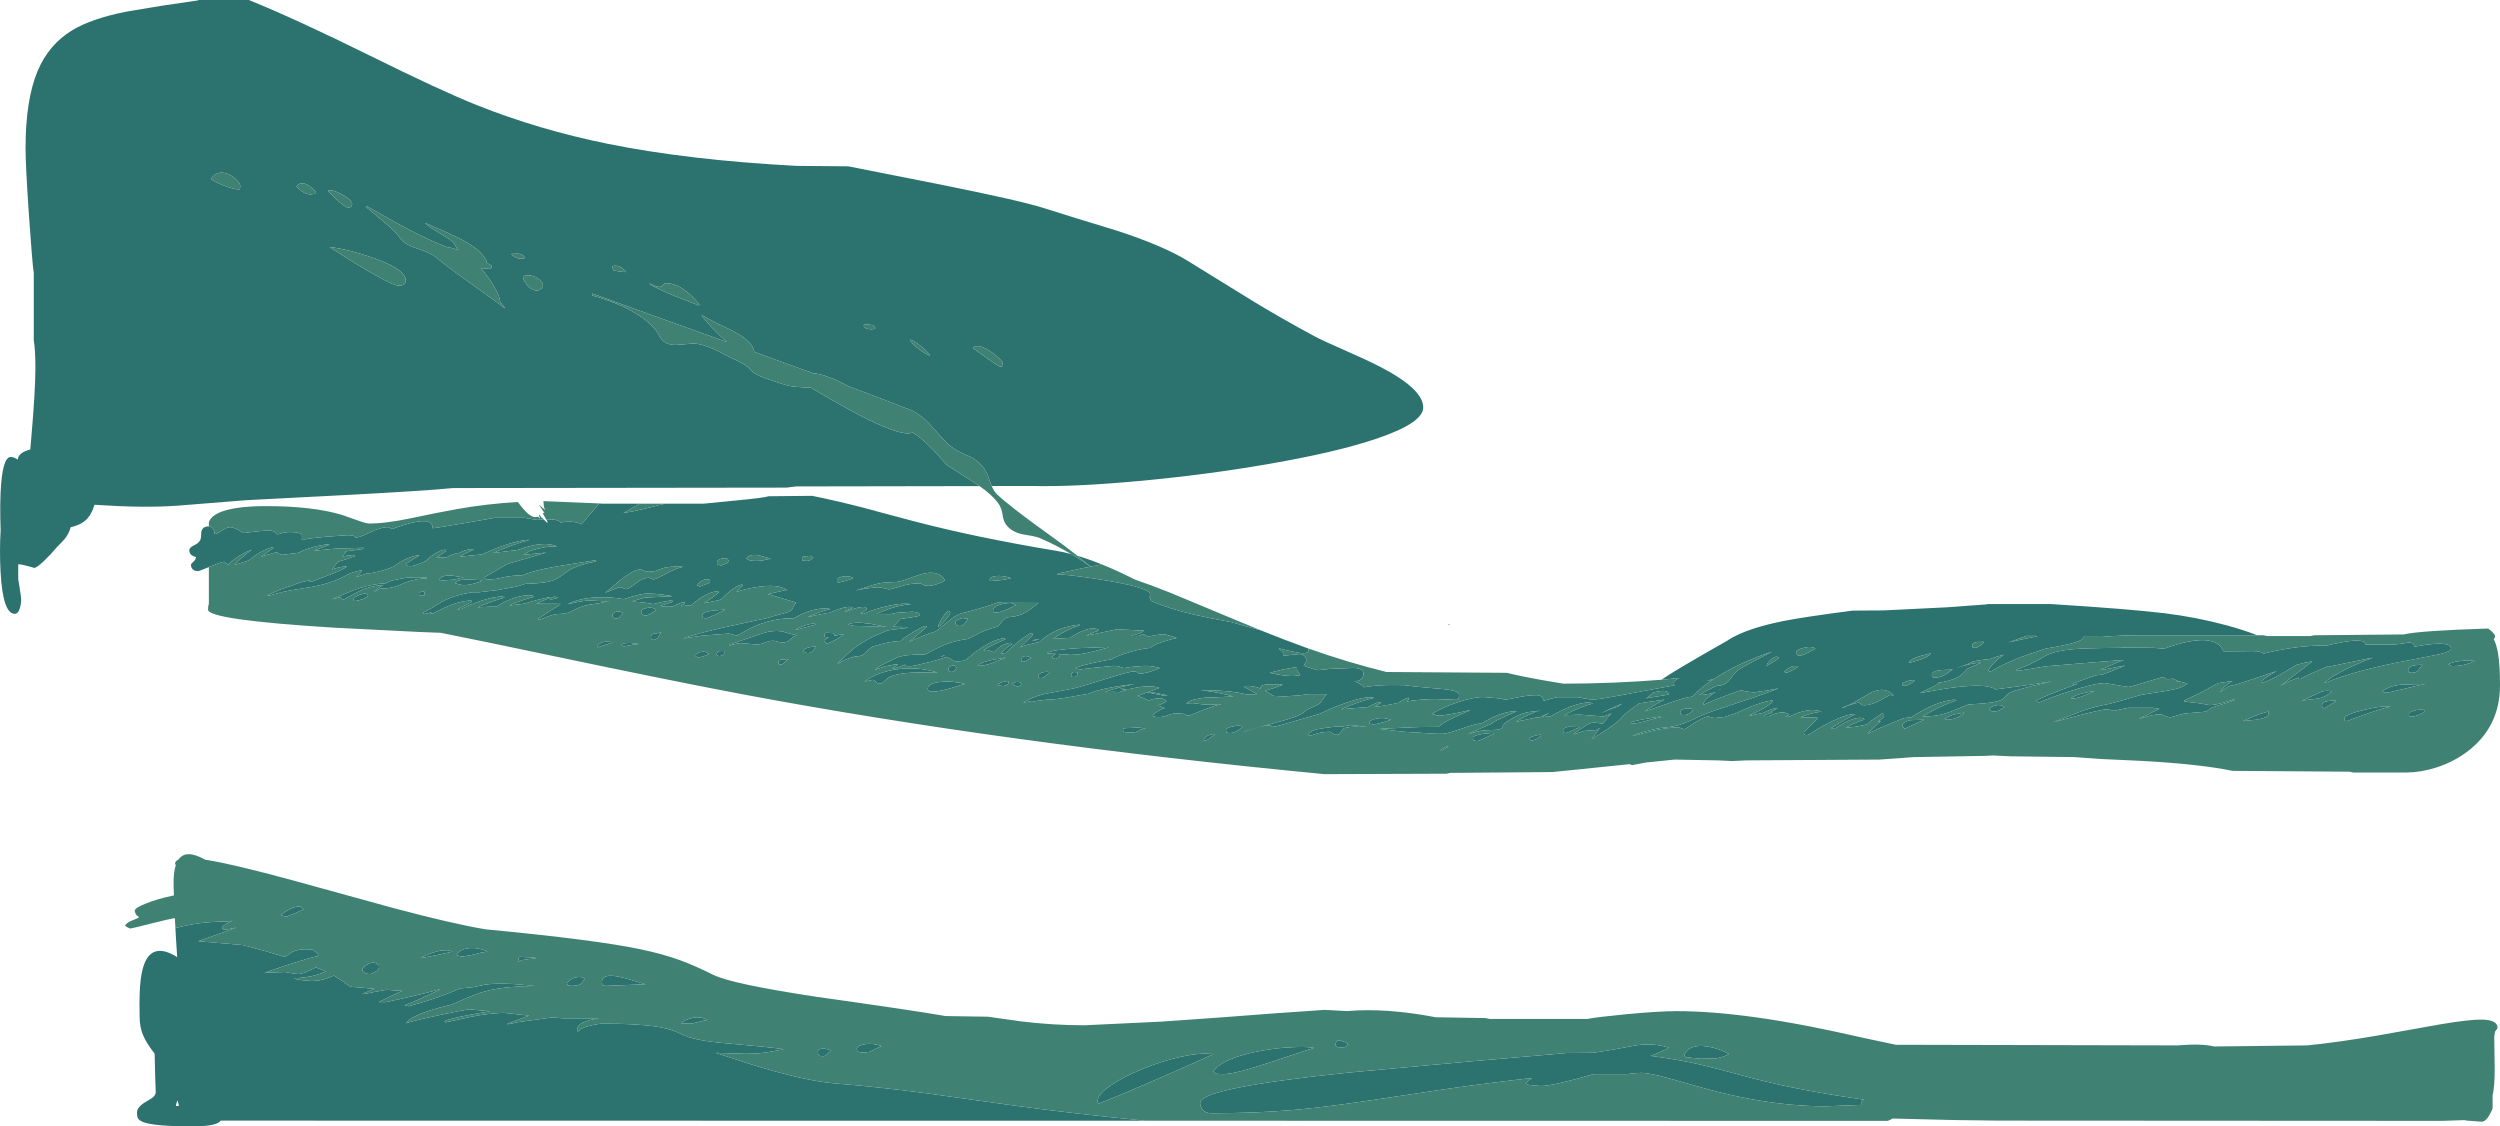 <?xml version="1.0" encoding="UTF-8" standalone="no"?>
<svg xmlns:ffdec="https://www.free-decompiler.com/flash" xmlns:xlink="http://www.w3.org/1999/xlink" ffdec:objectType="shape" height="892.55px" width="1981.05px" xmlns="http://www.w3.org/2000/svg">
  <g transform="matrix(1.0, 0.0, 0.0, 1.0, 719.95, 706.2)">
    <path d="M598.0 -167.65 L596.55 -167.55 Q603.3 -172.1 613.75 -178.3 629.05 -187.35 648.85 -198.55 656.75 -203.95 670.4 -208.3 680.35 -211.5 693.35 -214.1 708.4 -217.15 748.15 -222.35 L772.35 -222.5 822.75 -224.95 854.65 -227.3 854.65 -227.5 905.65 -227.5 Q968.35 -223.55 994.9 -220.3 1020.65 -217.15 1044.6 -210.65 1057.5 -207.15 1068.8 -202.8 L968.15 -202.8 951.35 -202.0 946.05 -201.5 930.85 -201.55 930.9 -201.05 Q930.9 -197.25 904.3 -192.8 L901.65 -192.4 Q887.8 -187.85 881.3 -185.4 867.65 -180.15 857.15 -173.85 856.25 -174.25 855.6 -174.75 858.75 -181.15 867.95 -187.4 863.15 -186.3 856.95 -183.95 846.05 -182.95 842.6 -181.6 L838.0 -179.45 Q834.4 -177.95 828.45 -176.45 832.4 -177.35 839.25 -179.45 844.75 -180.9 849.75 -181.05 845.65 -179.35 841.1 -177.25 L838.85 -176.2 838.85 -176.25 Q835.7 -171.95 831.65 -169.7 826.05 -166.6 815.45 -165.0 L815.3 -164.85 817.4 -165.15 Q811.65 -161.7 801.45 -156.95 L809.75 -158.5 Q823.55 -161.0 833.2 -162.0 855.25 -164.35 861.35 -159.9 L875.9 -161.85 Q895.95 -164.5 905.65 -166.25 L889.4 -162.35 877.85 -159.25 Q872.6 -157.75 870.45 -155.75 L867.65 -152.55 Q863.75 -149.1 840.75 -148.0 L839.8 -147.95 839.5 -147.85 826.05 -142.35 Q817.2 -139.0 809.1 -138.65 L803.5 -138.35 Q816.3 -146.4 830.4 -151.25 830.25 -151.6 828.2 -151.75 814.75 -150.4 797.65 -139.8 L794.45 -137.7 788.85 -137.2 777.45 -132.6 Q766.85 -128.25 760.15 -124.85 764.5 -130.0 770.6 -134.7 L767.75 -134.15 Q773.05 -137.2 773.05 -139.3 773.05 -140.35 772.55 -140.55 L771.4 -140.8 Q766.25 -137.5 763.15 -135.25 L759.5 -132.2 Q753.5 -130.75 749.85 -130.25 L742.55 -129.5 Q752.2 -134.6 757.55 -136.0 L756.7 -136.95 Q751.2 -138.75 740.75 -133.0 L734.7 -129.2 730.9 -129.15 Q741.95 -136.05 750.45 -140.4 742.4 -140.65 724.7 -131.0 718.25 -127.5 714.1 -124.45 L712.1 -123.7 710.4 -123.85 709.9 -124.05 709.7 -124.35 Q709.5 -124.55 709.5 -125.5 709.5 -126.05 714.55 -130.95 719.85 -136.15 720.5 -137.45 L706.9 -137.85 Q715.8 -141.5 723.4 -142.25 714.0 -146.3 697.55 -138.15 L694.8 -138.25 Q697.7 -139.45 698.05 -139.95 692.7 -143.8 681.75 -138.75 L677.7 -138.85 680.6 -140.4 684.75 -141.6 683.05 -141.75 Q687.5 -144.3 688.9 -145.35 684.65 -145.0 677.1 -141.2 L675.2 -140.9 670.4 -139.9 667.75 -139.25 666.3 -139.3 670.4 -141.2 671.3 -141.65 Q683.9 -147.9 685.0 -151.1 681.15 -151.25 671.45 -147.75 L670.4 -147.35 Q663.3 -144.75 655.85 -141.1 L646.85 -138.15 646.65 -138.05 638.6 -137.2 Q637.75 -137.2 636.2 -137.8 L633.8 -138.45 Q630.95 -138.45 622.85 -133.4 L615.1 -128.35 Q614.25 -128.35 612.5 -129.05 610.7 -129.8 609.9 -129.8 601.2 -129.8 588.75 -126.9 L573.15 -122.9 Q579.6 -125.55 587.1 -127.5 594.25 -129.3 598.35 -129.55 607.0 -130.2 614.55 -133.05 619.1 -134.75 628.2 -139.15 634.0 -141.75 654.85 -148.55 L670.4 -153.75 Q682.15 -157.75 689.5 -160.75 L680.65 -159.1 670.4 -157.6 669.85 -157.6 664.1 -158.15 659.75 -159.3 Q643.3 -153.65 629.65 -147.6 629.7 -151.65 639.6 -157.9 636.2 -156.45 630.05 -155.7 L626.5 -155.4 630.65 -157.8 Q639.5 -162.8 640.95 -162.8 646.75 -162.8 650.5 -167.35 L653.45 -171.3 Q655.25 -173.65 656.95 -174.9 660.85 -177.65 670.15 -182.5 L670.4 -182.6 684.35 -189.85 Q677.2 -187.5 670.4 -184.75 656.9 -179.35 644.85 -172.3 L638.0 -168.05 632.05 -166.8 632.15 -166.8 635.7 -167.25 637.8 -167.9 Q627.3 -161.05 621.35 -154.4 L619.2 -153.85 Q616.15 -153.85 602.0 -148.85 L587.6 -143.85 585.15 -143.2 Q583.5 -142.45 583.2 -142.4 588.6 -146.3 599.1 -151.8 L587.85 -150.2 578.95 -148.8 578.2 -148.3 Q567.5 -140.85 565.55 -138.1 563.25 -134.75 553.3 -128.15 543.0 -121.6 541.2 -120.25 L547.8 -129.3 544.95 -127.65 537.4 -127.15 Q535.2 -127.15 532.6 -126.1 529.1 -124.7 526.8 -124.2 527.6 -125.15 531.5 -127.75 L537.2 -131.6 Q540.6 -134.1 545.55 -133.4 L550.2 -132.7 Q553.7 -137.4 556.95 -140.9 L550.9 -138.45 531.75 -139.9 519.7 -139.45 Q531.75 -146.0 542.2 -148.75 542.05 -149.15 540.0 -149.4 534.6 -149.95 525.25 -146.5 517.3 -143.5 508.8 -138.55 L500.9 -137.8 502.2 -137.95 507.95 -141.35 Q506.05 -140.8 500.1 -137.75 L497.2 -137.6 481.4 -134.25 Q490.7 -140.1 501.45 -143.85 L499.15 -143.1 Q497.05 -142.4 496.15 -142.4 488.35 -142.4 479.35 -137.45 475.25 -135.25 470.9 -131.95 L471.15 -132.0 Q470.8 -129.9 469.8 -129.0 468.65 -127.95 465.0 -127.85 L456.25 -127.45 Q449.7 -126.75 442.95 -124.2 448.85 -127.25 459.85 -131.8 L462.8 -133.05 462.2 -133.25 Q470.15 -137.6 479.35 -141.4 L482.1 -142.55 479.35 -142.5 Q468.95 -141.9 454.5 -133.2 448.2 -132.3 439.2 -129.1 426.7 -124.7 423.25 -124.7 L418.2 -124.75 392.1 -126.35 387.25 -126.95 373.2 -128.6 387.25 -129.3 392.4 -129.6 Q404.7 -130.25 418.2 -130.2 L420.2 -130.2 Q422.6 -133.05 431.7 -137.4 436.7 -139.8 445.6 -143.65 425.95 -139.1 419.35 -139.1 L418.2 -139.35 417.3 -139.75 Q415.95 -140.45 414.55 -140.4 L418.2 -142.55 Q424.1 -145.75 432.85 -148.9 446.6 -153.85 455.75 -153.85 L467.8 -152.8 473.15 -151.75 479.35 -152.9 482.5 -153.55 Q491.45 -155.35 497.35 -155.35 501.1 -155.35 502.35 -153.45 503.0 -152.45 503.2 -151.1 503.85 -150.9 508.45 -152.3 513.2 -153.75 514.1 -153.7 L530.9 -153.7 535.0 -152.8 Q539.3 -151.9 543.1 -151.9 547.4 -151.9 582.45 -158.65 L607.05 -163.15 606.8 -163.55 Q606.45 -164.2 606.45 -165.25 606.45 -166.85 610.9 -169.0 L598.0 -167.65 M-554.45 -256.8 Q-562.05 -253.65 -563.15 -253.65 -566.65 -253.65 -568.0 -256.05 -568.65 -257.3 -568.65 -258.5 -568.65 -259.5 -566.85 -260.95 -564.95 -262.5 -564.6 -264.75 -569.95 -266.1 -569.95 -270.15 -569.95 -272.35 -566.0 -274.15 -561.65 -276.1 -560.85 -279.5 -560.65 -280.4 -560.4 -284.95 -559.35 -289.05 -554.8 -289.05 L-554.45 -289.05 Q-551.8 -288.9 -550.65 -286.35 -549.9 -284.8 -549.9 -283.3 L-549.9 -282.95 Q-548.45 -282.95 -544.2 -285.7 -539.95 -288.5 -537.65 -288.5 -535.2 -288.5 -530.9 -286.15 -527.1 -283.8 -527.0 -283.8 L-518.6 -284.85 -508.4 -285.9 Q-503.55 -285.9 -501.85 -284.35 -501.0 -282.8 -500.4 -282.8 -499.4 -282.8 -496.7 -283.7 -494.0 -284.6 -490.0 -284.6 -482.05 -284.6 -480.8 -282.25 -480.35 -281.55 -480.6 -280.4 L-480.9 -278.9 -477.45 -278.9 Q-474.3 -279.7 -460.95 -280.95 L-444.5 -282.1 Q-440.05 -282.1 -438.85 -281.15 -438.5 -280.2 -438.1 -280.2 -435.15 -280.2 -426.6 -284.35 -418.05 -288.5 -412.9 -288.5 -412.1 -288.5 -410.9 -287.75 -409.75 -287.05 -408.95 -287.05 -400.4 -290.35 -392.6 -292.15 -377.15 -295.65 -377.15 -287.95 L-377.15 -287.6 -373.9 -288.0 -350.2 -291.95 -327.75 -295.9 -304.6 -295.9 -294.6 -294.2 -290.55 -294.55 -289.1 -294.6 -286.4 -291.95 -285.95 -292.4 -287.2 -294.7 Q-277.65 -294.95 -275.55 -292.1 L-274.7 -292.3 Q-268.2 -293.5 -262.75 -292.1 -260.5 -291.5 -259.15 -290.65 L-254.6 -296.25 -244.95 -307.25 -244.65 -307.25 -244.5 -307.2 -244.1 -307.2 -243.95 -307.2 -242.95 -307.1 -212.95 -307.1 Q-218.9 -303.65 -225.95 -299.7 -217.85 -300.9 -209.9 -302.9 L-195.75 -306.4 -192.15 -307.1 -162.35 -307.1 -137.65 -309.5 Q-113.8 -311.8 -111.15 -312.95 L-76.4 -313.3 Q-56.05 -309.15 -34.3 -303.5 L-32.85 -303.1 -22.75 -300.35 3.35 -293.4 Q53.15 -280.3 116.95 -269.75 122.65 -268.8 128.85 -267.15 L131.55 -265.55 Q139.0 -261.0 144.0 -257.15 L137.05 -255.75 119.9 -252.0 117.3 -251.1 119.55 -251.1 Q136.15 -249.8 159.55 -245.7 191.45 -240.15 191.45 -235.3 191.45 -234.1 190.95 -233.1 191.95 -231.7 191.95 -230.15 206.1 -223.8 227.0 -219.0 238.45 -216.4 255.75 -213.2 L279.5 -206.55 Q298.85 -198.75 314.2 -193.25 L316.3 -192.5 316.7 -192.35 317.05 -191.5 Q317.05 -188.55 313.0 -188.55 308.8 -188.55 293.2 -192.5 L297.5 -188.4 297.15 -186.6 309.75 -187.9 Q312.5 -187.8 314.05 -186.0 315.2 -184.65 315.2 -183.1 315.2 -182.15 314.5 -180.95 L313.15 -178.75 Q315.55 -177.7 319.7 -176.4 323.65 -175.15 324.3 -175.15 L328.85 -175.6 333.8 -176.15 347.3 -176.7 352.25 -176.95 Q358.0 -176.95 359.8 -174.5 360.65 -173.3 360.4 -171.9 360.4 -170.1 359.25 -168.7 357.95 -167.0 355.5 -166.6 L353.45 -166.3 Q358.1 -164.2 359.5 -163.05 L360.65 -161.6 Q371.6 -163.35 381.25 -163.35 L387.25 -163.35 393.35 -163.25 Q398.6 -162.3 418.2 -160.65 L419.7 -160.55 Q430.9 -159.6 434.3 -158.05 436.25 -157.15 436.25 -155.15 436.25 -152.0 434.3 -151.6 L426.65 -151.9 418.2 -152.25 Q406.85 -152.35 393.95 -150.25 L394.8 -150.4 396.45 -152.15 396.2 -153.4 Q392.35 -152.2 387.9 -149.2 L387.25 -149.05 384.0 -148.4 Q376.35 -146.75 369.3 -146.15 L374.6 -149.4 Q374.45 -149.7 372.95 -149.8 369.0 -148.75 363.8 -145.8 L362.55 -145.8 342.95 -144.2 Q357.3 -150.65 368.85 -153.2 363.95 -154.9 349.85 -150.35 338.55 -146.7 325.3 -140.35 L309.75 -135.9 Q291.05 -130.2 288.8 -130.2 287.95 -130.2 287.5 -130.85 287.0 -131.5 286.2 -131.5 282.7 -131.5 273.5 -128.7 L263.6 -125.5 Q269.6 -127.95 293.4 -134.2 311.2 -138.9 314.4 -142.8 315.25 -143.85 320.0 -145.75 324.8 -147.75 326.15 -149.15 L328.4 -152.2 331.2 -156.0 331.35 -156.15 316.85 -156.15 308.9 -155.1 297.5 -154.35 289.0 -154.8 287.1 -156.15 282.55 -158.9 282.7 -158.9 291.15 -161.5 Q292.4 -161.95 296.5 -163.55 L294.95 -164.0 285.85 -163.95 Q278.95 -163.7 278.95 -161.35 L279.0 -160.55 Q272.4 -163.25 266.35 -162.5 L266.35 -161.65 276.2 -156.15 267.75 -155.9 Q254.85 -159.3 231.25 -159.3 245.65 -157.7 257.5 -154.3 L241.25 -153.55 235.9 -153.4 233.15 -153.15 226.1 -151.9 223.5 -150.95 222.75 -150.55 222.7 -150.55 Q221.15 -149.8 220.15 -148.75 L224.95 -149.05 233.0 -148.05 Q239.75 -147.35 247.35 -148.4 L247.5 -148.1 Q242.35 -147.15 231.9 -143.0 L222.4 -139.1 Q220.65 -139.1 219.6 -139.95 218.55 -140.85 212.35 -140.85 208.65 -140.85 205.4 -139.4 202.1 -137.95 197.55 -137.95 L196.1 -138.1 194.45 -138.45 193.4 -139.1 Q195.65 -142.5 203.1 -145.05 L201.35 -145.65 197.8 -147.25 Q203.15 -149.2 204.45 -150.6 200.95 -154.85 190.2 -151.1 185.9 -153.3 181.6 -154.75 L189.25 -157.55 202.9 -154.85 205.3 -155.15 203.85 -155.45 196.8 -156.95 189.2 -158.15 190.4 -158.0 198.55 -161.0 198.35 -161.4 Q188.55 -163.65 174.9 -160.1 L167.4 -160.45 169.75 -159.9 169.1 -159.9 172.95 -159.6 167.25 -157.8 167.2 -157.75 163.35 -157.95 163.15 -157.95 162.55 -157.95 162.3 -157.95 162.05 -157.95 161.8 -157.95 156.75 -157.8 155.95 -157.75 156.3 -157.95 Q160.85 -159.85 167.85 -161.6 L179.2 -164.2 Q152.3 -161.0 142.15 -156.35 L133.3 -154.85 Q117.4 -151.75 109.4 -151.75 L105.55 -151.3 99.55 -150.45 98.45 -150.6 97.8 -150.75 90.85 -149.3 Q97.2 -153.85 108.1 -156.35 L130.5 -160.6 Q134.7 -161.45 156.1 -168.15 175.45 -174.2 178.55 -174.2 180.15 -174.2 181.55 -173.3 L182.75 -172.4 Q188.95 -172.4 199.2 -176.85 L196.0 -177.55 Q192.65 -178.55 186.65 -178.55 L175.65 -177.65 171.15 -176.8 Q170.0 -176.8 167.95 -177.65 165.95 -178.55 162.35 -178.55 L148.25 -177.15 136.35 -175.8 134.55 -175.95 132.15 -176.45 Q135.65 -179.05 156.1 -182.9 L160.8 -183.75 Q164.0 -185.75 170.9 -188.05 182.9 -192.1 191.95 -192.85 193.8 -195.4 204.25 -198.5 L212.55 -200.7 Q208.2 -202.25 203.35 -203.45 L201.45 -203.65 195.2 -202.8 Q191.9 -201.95 189.85 -201.95 189.15 -201.95 187.8 -202.8 L186.4 -203.65 Q185.6 -203.65 183.95 -202.9 182.3 -202.15 181.45 -202.15 176.65 -202.15 176.65 -202.8 182.9 -203.3 186.55 -206.45 L165.2 -207.55 147.7 -203.85 140.9 -202.55 141.3 -202.75 Q147.1 -205.6 150.85 -206.35 L150.7 -207.35 150.5 -207.1 Q144.3 -210.7 130.45 -202.4 L127.85 -200.7 117.3 -200.2 114.25 -199.8 Q123.2 -206.3 135.7 -210.8 L135.4 -211.25 Q117.35 -209.3 105.35 -199.0 L103.7 -197.5 93.8 -195.15 Q91.6 -194.6 88.35 -193.25 L90.9 -195.65 Q98.45 -202.6 98.45 -203.2 98.45 -204.2 98.0 -204.3 L96.95 -204.5 Q92.35 -202.15 84.55 -195.75 79.55 -191.6 77.3 -188.8 L73.95 -188.4 73.25 -188.4 Q77.6 -193.35 82.15 -195.8 L81.8 -196.75 Q75.65 -196.9 69.55 -191.15 L67.8 -189.35 66.7 -189.75 62.55 -191.15 59.25 -190.9 Q66.6 -195.35 76.8 -199.6 76.7 -200.2 75.25 -200.4 66.1 -199.3 52.4 -189.05 L45.3 -183.2 Q41.85 -182.0 37.8 -182.0 36.95 -182.0 33.65 -183.8 L30.4 -185.65 23.65 -183.5 Q16.45 -181.25 13.65 -180.85 L7.8 -179.45 Q2.75 -178.25 1.3 -178.25 L-0.9 -178.35 Q-2.0 -178.5 -3.0 -179.05 L-3.1 -179.65 Q-3.9 -179.25 -4.85 -178.8 -8.9 -176.95 -11.55 -176.6 L-12.85 -176.45 Q-11.4 -177.2 -8.2 -179.7 L-8.8 -179.7 Q-12.95 -179.7 -19.25 -177.9 -25.0 -176.3 -26.35 -175.15 -26.1 -176.5 -20.3 -179.65 L-9.45 -185.0 Q-3.8 -187.6 12.2 -187.6 L13.25 -187.6 21.85 -192.2 Q34.15 -198.3 46.7 -199.8 51.35 -201.85 54.05 -203.5 56.8 -205.2 62.6 -207.25 L70.05 -209.6 Q71.1 -209.9 73.95 -213.6 76.55 -217.0 80.05 -217.25 89.9 -217.9 97.4 -224.1 L103.0 -228.4 91.85 -228.45 75.15 -228.45 71.55 -228.8 71.05 -228.85 65.5 -226.95 Q54.75 -223.3 42.8 -220.4 37.2 -219.05 29.75 -212.5 22.25 -205.9 20.9 -205.6 16.3 -204.5 6.65 -200.35 L-0.15 -197.35 0.55 -197.7 2.75 -199.45 14.4 -209.35 14.15 -210.25 Q10.75 -209.9 0.75 -203.5 -3.9 -200.5 -6.5 -198.25 -15.65 -198.0 -28.65 -193.75 -31.5 -192.0 -34.55 -188.55 -36.8 -185.95 -42.65 -185.95 -52.0 -183.35 -55.65 -180.25 L-56.05 -180.7 Q-46.1 -190.35 -41.05 -194.1 -32.85 -200.05 -20.55 -204.95 -18.5 -205.75 -16.75 -206.65 L-0.75 -208.7 -0.9 -209.2 Q-7.4 -209.6 -12.35 -209.5 L-12.55 -209.3 -11.95 -209.9 Q-10.05 -211.6 -6.9 -215.3 L-6.2 -216.0 -6.45 -215.7 Q4.85 -217.15 9.1 -218.4 L9.1 -219.1 Q8.35 -221.15 2.7 -221.45 L-9.3 -220.6 -14.45 -219.55 -25.5 -219.65 -21.7 -221.35 Q-8.45 -226.8 2.05 -227.4 -6.45 -229.05 -23.7 -224.15 -31.1 -222.05 -35.5 -219.8 L-34.85 -219.7 -39.5 -220.25 -38.15 -220.1 Q-33.15 -222.65 -33.15 -223.6 -33.15 -225.7 -37.8 -225.1 -42.05 -224.55 -48.05 -222.1 L-49.65 -221.4 -50.55 -221.45 -51.05 -221.45 Q-46.2 -223.6 -43.8 -224.8 -48.35 -226.7 -60.8 -221.45 L-62.45 -220.7 -70.75 -219.25 -80.15 -217.15 Q-70.4 -221.55 -61.85 -223.6 -72.5 -225.5 -86.75 -218.55 L-91.55 -215.95 -92.65 -216.25 Q-108.05 -216.25 -123.05 -209.4 -127.05 -207.55 -132.05 -204.7 -135.75 -202.55 -136.25 -202.55 L-139.3 -203.35 Q-141.55 -204.15 -142.35 -204.15 L-164.1 -202.45 -178.5 -200.25 Q-170.45 -203.55 -144.6 -209.4 L-112.15 -216.45 Q-110.3 -216.85 -105.85 -218.3 L-99.05 -220.15 Q-93.45 -221.3 -92.1 -223.6 L-91.1 -225.85 Q-90.4 -227.3 -89.2 -228.45 L-88.95 -228.65 -94.3 -230.25 -111.0 -235.3 -111.65 -235.35 -97.25 -238.6 -96.25 -238.5 -96.35 -238.75 Q-103.8 -243.85 -121.2 -240.85 -130.55 -239.25 -136.45 -237.1 L-136.95 -236.9 -136.5 -237.1 -136.45 -237.1 -131.45 -242.0 -131.65 -242.65 -132.1 -243.15 Q-139.65 -240.5 -148.05 -231.7 L-150.15 -230.65 -158.85 -228.85 -162.0 -228.2 Q-153.65 -233.8 -150.3 -236.75 L-150.95 -237.7 Q-158.1 -237.4 -167.9 -230.15 L-172.25 -226.6 -180.3 -225.85 Q-177.35 -227.8 -177.35 -228.35 -177.35 -229.4 -177.6 -229.35 L-177.85 -229.1 Q-180.1 -229.0 -187.35 -225.5 L-193.05 -225.45 -196.75 -226.05 -186.7 -229.35 -187.1 -230.3 Q-189.6 -230.7 -202.4 -227.5 L-202.6 -227.55 Q-209.3 -228.95 -217.75 -229.4 L-218.8 -229.75 -209.35 -232.6 -186.9 -233.8 Q-202.95 -236.6 -210.4 -235.55 -213.55 -235.1 -218.3 -233.7 L-225.8 -231.4 -230.55 -232.15 Q-241.45 -233.55 -251.65 -232.5 -263.0 -231.35 -270.1 -227.4 L-262.3 -229.15 Q-256.7 -230.3 -252.05 -230.3 L-236.65 -229.5 -240.15 -229.4 Q-244.35 -228.1 -248.45 -227.7 -258.15 -226.65 -264.7 -223.0 -270.5 -219.75 -275.6 -219.75 -280.35 -219.75 -284.6 -218.1 L-292.15 -215.15 Q-293.3 -214.9 -293.3 -215.95 L-282.45 -223.15 -275.9 -227.1 -276.25 -227.7 -294.9 -227.8 -284.3 -232.5 -284.45 -233.0 Q-295.9 -230.7 -304.2 -227.85 L-316.35 -226.4 Q-307.6 -230.5 -297.2 -233.15 L-297.6 -233.85 -297.85 -234.45 Q-310.8 -235.35 -326.75 -225.5 L-331.1 -225.45 -341.45 -225.0 Q-330.95 -229.5 -320.05 -232.7 -320.35 -233.15 -322.0 -233.5 -329.05 -233.5 -340.25 -229.6 -347.4 -227.1 -354.6 -223.65 L-357.7 -223.2 -345.95 -229.35 -346.35 -230.3 Q-358.25 -230.35 -376.8 -220.0 L-378.15 -220.1 -379.05 -220.35 -377.75 -221.2 -378.2 -221.05 Q-381.8 -219.8 -383.75 -219.7 L-384.3 -219.95 -385.05 -220.55 Q-381.35 -222.25 -376.9 -225.0 L-369.6 -229.45 Q-360.3 -234.5 -345.8 -236.9 L-339.8 -236.9 -339.3 -237.0 -325.65 -238.6 -325.25 -238.7 -312.85 -240.95 Q-307.9 -242.0 -303.75 -243.55 -292.0 -243.85 -285.65 -245.2 -279.85 -246.45 -275.7 -249.55 -269.5 -254.2 -267.3 -255.35 -260.35 -258.85 -247.55 -261.35 L-247.65 -262.35 -268.25 -259.05 Q-280.75 -257.15 -287.75 -255.65 -298.1 -253.5 -305.95 -250.35 L-309.8 -250.2 Q-317.05 -249.75 -321.85 -248.5 -327.55 -247.05 -333.3 -247.05 L-334.8 -247.3 -335.55 -247.85 -335.65 -247.75 -335.8 -248.85 -318.15 -259.15 -315.35 -260.05 Q-299.0 -264.7 -287.05 -268.35 L-305.25 -266.55 -299.4 -269.8 Q-287.3 -273.65 -278.55 -273.2 -288.95 -278.15 -309.85 -270.35 L-326.4 -268.35 -329.25 -267.95 Q-314.85 -274.4 -300.4 -278.35 -307.05 -278.55 -319.7 -274.25 -328.6 -271.25 -337.8 -266.9 L-355.7 -265.05 Q-350.15 -268.3 -344.5 -270.7 -347.25 -271.9 -354.3 -268.9 L-356.2 -268.0 Q-359.95 -267.9 -366.0 -264.55 L-366.3 -264.55 -374.0 -264.3 -366.35 -269.65 -366.75 -270.6 Q-373.05 -270.5 -383.05 -261.35 L-383.1 -261.35 Q-391.25 -257.55 -394.9 -257.55 -397.65 -257.55 -398.9 -259.55 L-398.55 -259.1 Q-393.4 -262.65 -387.4 -266.25 -396.95 -265.5 -408.55 -257.0 -412.0 -255.5 -416.55 -254.2 -425.25 -251.75 -429.15 -251.75 -429.75 -251.75 -433.4 -250.35 -437.1 -249.0 -437.85 -249.0 -435.6 -250.3 -434.25 -252.35 L-433.15 -254.4 Q-441.5 -252.7 -445.15 -250.55 -456.65 -243.85 -474.55 -240.85 L-489.8 -238.35 -495.95 -237.1 -495.45 -237.3 -498.05 -236.25 -498.4 -236.55 -506.35 -234.3 -508.05 -234.45 Q-498.15 -239.35 -488.7 -242.15 -485.25 -243.65 -481.5 -244.75 L-474.6 -246.35 -474.65 -246.15 Q-474.65 -245.2 -474.4 -245.15 L-473.55 -245.1 -458.75 -250.75 Q-446.75 -255.3 -445.0 -257.4 -448.15 -257.7 -456.9 -255.0 L-455.05 -257.3 -452.05 -261.05 Q-443.4 -263.55 -438.65 -265.6 L-439.15 -266.55 -448.65 -265.35 -445.9 -268.75 -446.55 -269.2 -431.75 -271.25 -432.1 -272.15 -454.65 -271.4 -471.2 -269.8 Q-465.4 -272.25 -459.0 -274.45 L-459.25 -274.95 Q-471.2 -273.95 -483.7 -268.15 L-496.1 -266.55 Q-497.5 -266.55 -499.1 -267.5 L-500.6 -268.5 Q-501.9 -268.5 -509.65 -266.1 L-513.15 -265.0 -503.35 -271.9 -503.65 -272.8 Q-511.3 -270.75 -519.15 -265.05 L-522.85 -262.1 -527.1 -260.7 -534.2 -258.45 Q-528.3 -264.95 -520.35 -270.6 -531.4 -266.55 -539.15 -258.75 L-540.45 -259.55 -542.25 -261.05 Q-544.3 -261.05 -553.15 -257.35 L-554.45 -256.8 M56.3 -321.0 L-89.05 -320.75 -96.85 -319.8 -361.05 -319.45 Q-381.25 -317.4 -444.65 -314.0 L-524.7 -309.85 -578.55 -305.55 Q-605.05 -303.6 -640.25 -305.95 L-645.05 -306.2 -645.4 -305.25 Q-647.5 -298.8 -650.65 -295.4 -655.25 -290.3 -663.9 -288.45 -665.7 -282.6 -668.85 -278.95 -670.65 -276.85 -674.8 -272.7 -680.15 -266.35 -685.15 -261.65 -690.9 -256.2 -692.9 -256.2 L-697.8 -257.6 Q-702.95 -259.05 -705.5 -259.05 L-705.5 -247.5 -704.05 -238.1 Q-703.15 -232.4 -703.15 -230.85 -703.25 -227.9 -703.95 -225.15 -705.3 -219.8 -708.3 -219.8 -717.65 -219.8 -719.5 -252.9 -720.4 -269.5 -719.45 -286.25 L-719.7 -295.65 Q-719.9 -306.55 -719.5 -315.5 -718.2 -344.1 -711.45 -344.1 -709.8 -344.1 -707.95 -343.2 L-705.8 -342.0 Q-705.7 -347.25 -696.5 -349.9 L-695.95 -350.05 -695.15 -359.35 Q-691.9 -396.95 -691.9 -414.35 -691.9 -429.0 -693.2 -436.6 L-693.2 -489.9 Q-694.3 -496.55 -696.95 -534.75 -699.7 -574.85 -699.7 -588.7 -699.7 -627.0 -690.2 -649.75 -681.45 -670.75 -663.0 -682.05 -647.65 -691.45 -619.9 -696.95 L-593.05 -701.45 -562.9 -705.9 -562.9 -706.2 -522.75 -706.2 Q-484.85 -690.8 -427.0 -662.2 -370.7 -634.3 -341.85 -622.8 -292.9 -603.3 -238.6 -592.3 -174.55 -579.3 -88.7 -574.75 L-47.75 -574.4 25.15 -560.0 Q89.45 -547.05 107.4 -541.25 125.3 -535.5 166.1 -523.1 201.65 -511.4 220.65 -499.85 L272.65 -467.75 Q295.3 -453.9 322.7 -439.2 327.75 -436.5 345.4 -428.75 363.75 -420.7 373.6 -415.6 407.85 -397.9 407.85 -383.3 407.85 -371.2 371.5 -358.8 339.6 -347.9 285.15 -338.5 235.6 -329.9 182.65 -325.05 130.55 -320.25 97.95 -321.1 L65.9 -321.05 65.7 -321.55 Q64.6 -324.2 62.65 -329.95 58.15 -340.8 45.15 -345.95 37.95 -348.8 32.45 -353.35 28.75 -356.4 23.85 -362.25 L15.35 -371.65 Q9.9 -376.95 3.25 -380.7 -18.9 -389.4 -47.1 -399.9 -66.15 -410.05 -75.25 -410.3 L-122.25 -427.35 -122.2 -427.5 Q-123.25 -435.55 -139.35 -444.0 L-152.65 -450.5 Q-160.3 -454.2 -163.6 -456.6 L-163.8 -455.65 Q-156.95 -447.45 -148.9 -439.7 L-143.95 -435.15 Q-232.65 -466.95 -250.7 -473.65 L-250.7 -472.05 Q-231.55 -466.8 -217.55 -458.65 -202.3 -449.8 -197.4 -439.85 -194.05 -433.05 -184.75 -432.85 L-177.25 -433.4 -170.95 -434.0 Q-163.85 -434.0 -152.7 -428.8 -140.3 -422.4 -134.85 -419.9 -130.25 -417.7 -127.65 -415.55 L-124.25 -412.2 Q-120.45 -408.45 -109.0 -404.95 -98.85 -401.35 -95.2 -400.55 -90.6 -399.5 -77.35 -398.95 -64.3 -391.1 -49.55 -382.95 -12.8 -362.7 0.0 -362.7 1.25 -362.7 2.5 -364.0 8.4 -360.35 14.8 -354.4 19.65 -349.85 25.3 -343.4 30.15 -337.75 30.55 -337.5 L52.5 -323.6 56.3 -321.0 M133.8 -265.8 L135.95 -265.15 Q144.15 -262.6 153.2 -258.95 L144.3 -257.2 133.8 -265.8 M893.2 -202.3 L885.95 -202.3 872.1 -197.3 882.9 -199.65 894.6 -202.0 893.2 -202.3 M780.75 -155.15 Q776.25 -159.55 771.15 -159.55 767.0 -159.6 761.35 -156.65 L750.95 -150.6 Q744.4 -146.8 739.5 -145.5 L741.3 -145.5 Q743.25 -146.7 747.65 -148.1 751.5 -149.3 752.25 -149.3 753.9 -149.3 754.6 -148.3 755.35 -147.35 757.2 -147.35 762.85 -147.35 770.35 -151.4 L777.6 -155.5 779.65 -155.25 780.75 -155.15 M787.25 -164.5 L787.45 -163.55 787.85 -162.95 789.15 -162.7 Q791.25 -162.7 794.35 -164.7 796.55 -166.15 797.4 -167.1 795.6 -167.65 791.8 -166.55 788.35 -165.5 787.25 -164.5 M793.45 -181.0 Q801.6 -183.3 804.15 -184.35 808.45 -186.1 810.2 -188.55 L801.5 -186.3 Q794.25 -184.1 792.8 -181.5 L793.2 -181.05 793.45 -181.0 M797.5 -132.5 L789.45 -128.75 787.9 -130.1 Q787.45 -130.6 787.45 -131.05 787.45 -134.1 794.05 -135.55 L804.65 -135.85 797.5 -132.5 M679.95 -178.55 L684.95 -181.45 Q688.4 -183.4 689.7 -184.9 687.6 -187.1 683.8 -183.9 680.35 -181.0 679.95 -178.55 M704.8 -178.4 L701.65 -178.4 Q700.4 -178.65 697.45 -176.75 694.75 -175.0 694.0 -173.85 L695.15 -173.1 Q697.15 -173.25 700.7 -175.25 702.55 -176.3 705.05 -177.9 L704.8 -178.4 M712.75 -189.0 L718.7 -192.15 Q715.7 -194.5 709.35 -192.85 703.3 -191.3 703.3 -189.15 703.3 -188.3 703.8 -187.65 704.6 -186.6 706.45 -186.6 707.8 -186.6 712.75 -189.0 M961.05 -193.05 L986.8 -192.85 994.85 -192.15 Q1002.15 -194.8 1008.5 -196.45 1036.7 -203.65 1041.9 -190.05 L1048.6 -190.1 1065.15 -190.25 Q1071.55 -190.25 1073.75 -188.25 1097.45 -194.25 1119.0 -194.65 L1124.6 -194.8 1124.65 -194.8 1128.85 -195.8 Q1154.4 -201.55 1154.45 -195.4 L1175.4 -195.45 Q1180.1 -195.45 1187.95 -196.95 1192.8 -197.35 1193.4 -193.75 L1198.8 -194.7 Q1222.3 -198.55 1222.3 -192.15 1222.3 -189.95 1212.9 -187.7 L1188.9 -183.0 Q1146.4 -175.05 1122.2 -164.9 L1121.85 -165.15 Q1127.7 -170.6 1142.85 -177.7 1151.7 -181.9 1160.3 -185.0 L1156.85 -184.4 1126.4 -178.1 1125.2 -178.4 Q1107.0 -170.85 1102.85 -168.1 L1101.75 -168.35 Q1101.45 -168.55 1101.45 -169.25 L1093.5 -166.15 Q1090.15 -164.65 1086.8 -162.45 1091.4 -165.8 1099.1 -171.9 L1112.45 -182.15 1106.1 -181.0 1099.85 -179.35 1092.3 -174.8 Q1080.3 -167.5 1072.7 -165.1 L1072.55 -164.8 Q1072.35 -164.7 1072.35 -165.75 1072.35 -168.0 1084.25 -174.45 L1073.35 -170.8 Q1050.55 -162.95 1048.4 -162.95 1046.8 -162.95 1043.25 -160.45 L1039.3 -157.75 Q1041.05 -161.5 1049.1 -166.6 L1037.75 -164.85 Q1034.1 -163.1 1030.6 -160.95 1027.15 -158.85 1019.8 -155.4 L1010.85 -151.1 1010.5 -150.5 1013.9 -149.95 1022.9 -148.9 1027.8 -148.05 1030.6 -147.45 Q1035.0 -147.45 1042.65 -149.6 L1051.4 -152.3 Q1049.3 -150.45 1040.5 -148.0 1032.1 -145.7 1030.75 -144.1 1029.1 -142.1 1023.65 -141.85 L1011.25 -140.85 1005.2 -139.25 1000.0 -137.8 Q998.05 -137.8 995.45 -139.0 992.85 -140.2 991.75 -140.2 986.45 -140.2 974.85 -136.5 L990.65 -144.25 991.2 -144.45 986.0 -145.35 966.5 -145.35 959.85 -143.95 955.2 -142.9 Q954.4 -142.9 952.65 -143.55 L950.1 -144.2 Q946.4 -144.2 927.15 -139.25 L907.2 -133.9 928.95 -142.45 Q940.8 -146.65 951.25 -148.4 953.35 -148.75 964.1 -151.9 L977.0 -155.65 992.7 -158.05 Q1006.65 -160.3 1009.75 -162.25 L1013.7 -164.6 Q1010.4 -165.2 1007.0 -166.3 L1005.2 -165.95 1005.0 -166.45 1005.85 -166.7 1004.45 -167.2 1001.75 -168.4 997.8 -168.0 Q996.75 -168.0 996.05 -168.5 L994.7 -169.65 994.95 -169.95 981.95 -166.15 Q967.9 -161.85 966.85 -161.85 965.25 -161.85 957.45 -163.35 L948.0 -164.9 Q940.05 -164.9 919.7 -158.3 903.55 -153.05 895.8 -149.5 L894.8 -149.95 Q893.75 -150.5 893.55 -151.1 901.95 -155.45 926.75 -164.45 L923.75 -164.0 923.2 -164.05 Q922.6 -164.2 922.45 -164.5 939.3 -170.75 942.3 -171.3 L945.95 -171.55 Q957.3 -175.9 964.15 -178.85 L963.8 -178.8 944.9 -175.15 944.55 -175.5 957.7 -181.15 963.05 -183.2 961.85 -183.2 925.1 -180.2 900.6 -178.15 888.5 -176.05 879.15 -174.65 Q878.2 -174.65 878.1 -174.9 L877.85 -175.5 888.5 -179.75 Q893.15 -181.8 900.2 -186.1 908.85 -191.35 930.95 -192.3 942.75 -192.75 961.05 -192.85 L961.05 -193.05 M939.85 -158.75 Q937.75 -157.45 932.05 -155.2 924.25 -152.1 921.15 -152.75 923.35 -155.05 931.5 -157.1 L939.85 -158.75 M827.75 -175.65 L818.3 -175.2 Q810.9 -174.5 810.9 -171.6 810.9 -170.6 811.15 -170.15 L811.4 -169.65 812.1 -169.45 814.0 -169.3 Q818.15 -169.3 822.2 -172.15 826.8 -175.45 827.75 -175.65 M843.35 -193.1 L843.75 -192.95 845.3 -192.8 Q846.45 -192.8 849.1 -194.6 851.85 -196.5 852.2 -197.65 L846.35 -197.5 Q842.85 -196.4 842.85 -195.05 842.85 -194.1 843.1 -193.65 L843.35 -193.1 M832.1 -138.2 Q827.4 -135.85 823.0 -135.85 L821.55 -136.05 821.05 -136.65 Q825.05 -139.15 828.95 -140.15 L836.65 -141.5 Q835.85 -140.15 832.1 -138.2 M859.1 -142.35 Q858.55 -142.35 857.65 -143.05 L856.35 -144.05 Q857.75 -146.45 861.55 -147.25 865.6 -148.1 868.45 -146.15 L865.35 -143.85 Q863.05 -142.35 859.1 -142.35 M1117.45 -152.75 L1103.8 -151.0 Q1106.9 -151.9 1117.05 -156.95 1122.85 -159.8 1127.7 -158.25 1122.7 -153.65 1117.45 -152.75 M1130.6 -151.05 Q1131.2 -151.0 1131.35 -150.7 L1126.2 -147.5 1122.2 -144.95 Q1120.05 -144.95 1120.05 -147.35 1120.05 -149.35 1122.9 -150.25 1124.95 -150.9 1130.05 -151.2 L1130.6 -151.05 M1077.8 -140.6 Q1077.8 -137.45 1068.0 -135.9 L1057.4 -134.85 1067.0 -138.9 Q1071.85 -141.0 1077.4 -142.35 L1077.6 -141.9 1077.8 -140.6 M1235.65 -180.25 Q1230.15 -178.4 1223.4 -178.4 1222.6 -178.4 1221.6 -179.05 1220.6 -179.7 1219.9 -179.7 1222.95 -181.6 1230.45 -182.5 1237.85 -183.35 1241.15 -182.3 1238.5 -181.15 1235.65 -180.25 M1195.45 -174.15 Q1194.2 -173.1 1190.85 -173.1 1189.0 -173.1 1188.45 -174.1 1188.3 -174.45 1188.3 -175.3 1188.3 -179.4 1199.75 -179.4 1196.45 -175.05 1195.45 -174.15 M1201.8 -164.25 Q1199.5 -163.85 1185.55 -160.45 1172.75 -157.3 1171.15 -157.3 L1169.2 -157.65 1167.75 -158.25 Q1173.05 -162.7 1182.9 -163.65 L1201.8 -164.25 M1153.8 -143.8 Q1169.35 -147.45 1174.1 -146.15 1168.15 -145.05 1153.5 -139.8 L1139.9 -134.85 1138.55 -135.0 1138.45 -135.2 1138.0 -135.45 Q1137.8 -135.65 1137.8 -136.65 1137.8 -140.0 1153.8 -143.8 M1197.3 -140.0 Q1193.0 -138.15 1190.5 -138.25 L1189.2 -138.7 Q1188.9 -138.95 1188.9 -140.05 1188.9 -142.0 1193.25 -143.15 1197.25 -144.2 1200.85 -143.7 1200.85 -143.4 1201.2 -143.0 L1201.65 -142.35 Q1200.8 -141.55 1197.3 -140.0 M72.15 -415.65 Q74.2 -415.65 74.35 -416.15 L74.1 -416.65 74.75 -418.6 Q72.45 -422.75 64.3 -428.1 54.75 -434.35 50.85 -430.45 L61.6 -422.75 Q71.8 -415.65 72.15 -415.65 M17.05 -424.25 Q15.55 -427.25 9.7 -432.0 3.8 -436.85 1.3 -436.95 2.15 -433.85 8.55 -429.25 13.75 -425.55 17.05 -424.25 M24.1 -243.85 Q28.0 -245.4 28.9 -246.4 23.85 -255.1 9.75 -251.1 L-1.45 -247.2 Q-7.7 -244.95 -10.65 -244.95 -21.6 -244.95 -28.4 -242.6 -39.5 -238.85 -41.95 -238.35 L-33.8 -239.85 -24.45 -240.9 Q-22.3 -240.9 -19.3 -240.05 -16.35 -239.2 -15.45 -239.2 -13.8 -239.2 -6.3 -241.55 1.2 -243.95 8.85 -243.95 9.75 -243.95 11.4 -242.95 13.0 -242.0 15.85 -242.0 19.45 -242.0 24.1 -243.85 M37.15 -212.85 Q37.15 -214.05 39.75 -215.3 42.0 -216.45 43.2 -216.45 L47.1 -215.8 44.9 -212.6 Q43.15 -210.15 40.7 -210.15 38.2 -210.15 37.45 -211.45 37.05 -212.1 37.15 -212.85 M64.35 -246.8 Q64.35 -245.85 64.5 -245.8 L64.65 -245.75 74.4 -246.6 81.35 -247.95 Q75.0 -250.35 69.5 -249.75 64.35 -249.2 64.35 -246.8 M33.0 -220.55 Q33.0 -221.55 32.5 -221.8 L31.35 -222.1 Q29.1 -220.35 26.5 -216.2 23.85 -212.05 23.3 -209.35 24.8 -209.85 28.9 -214.45 33.0 -219.15 33.0 -220.55 M67.1 -221.3 Q66.95 -221.35 66.95 -222.3 66.95 -225.9 74.65 -227.65 82.3 -229.4 85.0 -226.75 82.25 -225.2 79.05 -223.7 72.65 -220.8 69.7 -220.8 L67.25 -221.05 67.1 -221.3 M98.35 -198.55 Q98.5 -198.35 98.9 -198.25 L103.45 -199.7 103.7 -199.85 Q100.25 -199.55 98.25 -198.7 L98.35 -198.55 M146.7 -190.0 Q135.8 -187.25 128.55 -187.25 L118.7 -187.95 118.75 -187.9 119.25 -187.75 119.5 -187.85 119.75 -187.85 119.9 -186.95 Q119.9 -185.6 118.85 -185.1 L116.3 -184.0 114.35 -184.6 Q114.35 -185.0 113.45 -185.45 L115.15 -187.2 Q116.05 -187.9 117.05 -188.05 L110.8 -188.4 109.75 -188.6 109.9 -188.8 Q113.1 -191.2 133.9 -192.55 L157.25 -193.5 158.55 -193.2 146.7 -190.0 M133.2 -170.55 Q132.3 -169.7 131.5 -169.7 L129.75 -169.85 129.2 -170.05 129.05 -170.3 Q128.9 -170.5 128.9 -171.5 128.9 -172.4 129.8 -173.1 131.15 -174.15 133.75 -173.35 L133.95 -173.25 134.1 -172.25 Q134.1 -171.4 133.2 -170.55 M89.25 -183.6 Q89.25 -185.4 91.4 -186.1 93.95 -186.9 97.3 -184.8 L93.6 -182.8 Q91.75 -181.8 91.5 -181.8 L89.55 -182.05 89.4 -182.45 Q89.25 -182.65 89.25 -183.6 M81.8 -164.5 Q86.7 -167.1 89.75 -164.65 88.35 -162.3 86.75 -162.3 85.2 -162.3 84.15 -162.9 L81.8 -164.5 M105.05 -172.95 Q107.1 -173.85 109.25 -173.85 111.85 -173.85 112.15 -173.2 111.15 -172.95 108.8 -170.85 106.6 -168.9 105.1 -168.9 L103.5 -169.05 103.15 -169.2 103.0 -169.5 Q102.8 -169.75 102.8 -170.7 102.8 -172.0 105.05 -172.95 M66.25 -180.8 Q60.6 -178.6 54.6 -178.55 56.8 -181.3 66.85 -183.4 L77.25 -185.15 66.25 -180.8 M79.0 -166.2 Q79.2 -166.05 79.2 -165.1 79.2 -163.95 77.25 -163.15 75.85 -162.55 75.15 -162.55 L71.5 -162.95 71.05 -163.2 Q70.55 -163.55 70.35 -163.85 75.2 -166.6 78.75 -166.45 L79.0 -166.2 M26.9 -186.15 Q28.3 -186.6 28.9 -187.1 28.3 -187.1 24.95 -185.65 L26.9 -186.15 M31.85 -174.75 Q31.7 -175.1 31.7 -175.95 31.7 -177.65 34.0 -178.6 36.45 -179.6 37.95 -177.45 L37.05 -175.2 Q36.1 -173.75 34.2 -173.75 32.35 -173.75 31.85 -174.75 M15.2 -160.35 Q15.2 -164.75 25.3 -165.85 34.95 -166.85 44.5 -164.2 L33.9 -161.0 Q24.05 -158.1 19.1 -158.1 17.0 -158.1 16.0 -158.9 15.2 -159.5 15.2 -160.35 M10.3 -173.35 Q-9.45 -173.35 -16.4 -168.9 L-19.8 -165.85 Q-21.2 -164.45 -22.85 -164.45 -24.7 -164.45 -25.95 -165.95 -27.15 -167.45 -28.45 -167.45 L-30.85 -166.95 -34.8 -166.15 Q-25.25 -173.25 -10.45 -175.65 6.55 -178.35 23.25 -173.2 L10.3 -173.35 M307.85 -177.3 L307.8 -177.6 Q301.15 -176.7 295.6 -175.4 L286.5 -173.2 286.3 -173.05 292.55 -171.7 Q299.25 -170.5 304.3 -170.5 L307.75 -170.75 310.4 -171.25 308.45 -174.25 Q307.75 -175.25 307.75 -175.9 L307.85 -177.3 M251.6 -127.8 Q251.6 -129.45 256.85 -130.55 262.05 -131.65 264.9 -130.7 263.7 -128.95 260.7 -127.25 257.45 -125.35 254.9 -125.35 L253.4 -125.45 252.05 -125.85 251.85 -126.35 Q251.6 -126.8 251.6 -127.8 M322.95 -128.15 L329.1 -129.25 340.15 -130.65 342.65 -130.2 346.35 -130.9 350.05 -131.6 355.65 -131.1 363.65 -130.05 354.95 -130.35 Q349.25 -130.35 345.45 -129.25 343.95 -128.85 342.8 -126.2 341.75 -123.9 338.75 -123.9 337.65 -123.9 335.95 -125.1 L333.95 -126.3 Q329.0 -126.3 324.45 -125.15 322.0 -124.5 318.15 -123.05 L316.85 -123.9 Q317.8 -126.7 322.95 -128.15 M184.05 -128.25 Q183.25 -127.3 181.4 -126.55 179.2 -125.65 176.9 -125.65 L170.35 -126.15 170.2 -126.45 Q170.0 -126.65 170.0 -127.6 L170.05 -128.6 170.35 -129.1 182.35 -129.7 188.2 -128.75 184.05 -128.25 M234.5 -119.25 L233.85 -119.75 Q234.35 -121.8 236.75 -123.1 239.25 -124.45 242.8 -124.55 241.55 -123.25 238.9 -121.35 235.55 -118.9 234.5 -119.25 M424.65 -113.85 Q426.8 -114.85 428.0 -114.85 427.2 -114.15 425.35 -113.05 422.85 -111.6 421.5 -111.6 422.25 -112.75 424.65 -113.85 M461.55 -125.35 L463.3 -125.3 464.05 -124.85 457.35 -121.7 Q451.75 -119.05 450.65 -118.95 L447.7 -119.4 447.5 -119.95 Q447.25 -120.4 447.25 -121.35 447.25 -123.35 454.3 -124.55 L461.55 -125.35 M366.4 -132.45 L365.6 -132.65 365.4 -132.45 Q365.15 -132.45 365.15 -133.45 365.15 -135.55 370.65 -136.75 376.65 -138.0 382.3 -135.85 371.9 -132.25 368.4 -132.25 L366.4 -132.45 M642.9 -160.15 L642.4 -159.6 643.7 -160.35 642.9 -160.15 M602.35 -155.9 Q602.35 -160.6 590.1 -157.45 588.2 -155.6 584.5 -152.8 L587.6 -153.45 598.5 -155.15 602.35 -155.9 M596.4 -137.8 Q592.85 -137.5 585.25 -135.15 578.05 -132.95 573.65 -132.8 L573.1 -132.5 Q572.5 -132.35 572.5 -133.4 572.5 -134.45 583.0 -136.35 L594.7 -138.25 Q596.15 -138.1 596.4 -137.8 M619.3 -141.15 Q617.2 -139.55 614.1 -139.55 612.2 -139.55 611.7 -140.6 611.5 -140.95 611.5 -141.85 611.5 -143.55 614.3 -144.35 617.1 -145.15 620.7 -144.5 620.7 -144.1 621.5 -143.05 L619.3 -141.15 M518.85 -126.4 L518.65 -127.6 Q518.65 -129.3 522.8 -130.3 L531.9 -130.05 526.1 -127.35 Q521.65 -125.35 520.6 -125.35 519.3 -125.35 518.85 -126.4 M492.25 -120.3 L492.1 -121.1 Q492.95 -122.2 496.7 -123.3 L500.8 -124.15 501.25 -123.05 Q496.15 -119.4 493.95 -119.4 492.95 -119.4 492.7 -119.7 L492.25 -120.3 M548.7 -141.05 Q555.85 -144.2 562.95 -146.7 L565.35 -148.65 Q556.25 -144.85 548.7 -141.05 M187.65 181.9 L31.5 181.9 -545.1 181.8 -545.8 182.65 Q-549.75 186.35 -567.65 186.35 -597.65 186.35 -606.4 183.0 -609.95 181.65 -610.9 179.45 -611.4 178.35 -611.4 175.3 -611.4 170.95 -604.0 166.65 -600.1 164.4 -598.85 163.4 -596.55 161.4 -596.55 159.15 L-597.0 146.25 -597.4 128.75 Q-604.0 120.4 -606.7 113.8 -609.3 107.35 -609.3 99.65 -609.55 88.65 -609.3 81.6 -608.9 68.75 -606.7 60.9 -600.5 39.05 -579.55 52.25 L-580.5 37.45 -580.55 36.55 -580.95 29.25 Q-562.2 24.05 -540.5 24.05 L-535.5 23.4 -535.95 23.5 Q-541.5 26.0 -544.05 28.35 L-543.7 29.6 Q-543.25 30.45 -541.9 30.45 -539.85 30.45 -532.4 28.7 -545.0 33.4 -562.95 39.65 L-527.3 42.7 Q-508.4 47.65 -493.05 52.45 L-493.95 52.15 -493.15 51.5 Q-490.5 49.35 -488.9 48.45 -483.0 45.2 -472.25 46.3 -469.4 48.15 -467.7 49.85 -468.3 50.8 -468.35 52.1 L-468.3 51.4 -474.9 53.15 Q-489.85 57.35 -510.25 64.65 L-494.05 64.05 Q-485.85 65.65 -483.75 65.65 -479.2 65.65 -469.8 60.35 L-462.8 63.05 -461.65 63.55 Q-472.9 68.7 -487.0 68.9 -487.0 69.55 -481.5 70.4 L-473.55 71.15 Q-463.95 71.15 -455.5 66.8 -452.85 68.4 -449.75 70.5 L-442.25 75.7 -430.55 76.7 -423.4 77.35 -432.9 81.4 -430.65 81.4 Q-425.35 80.1 -413.8 78.15 L-401.3 79.0 Q-411.9 83.75 -419.9 87.9 L-414.2 87.9 Q-388.6 82.5 -372.7 78.05 L-370.85 77.85 Q-390.25 87.0 -399.45 90.5 L-396.2 91.15 Q-376.25 86.0 -354.9 77.0 L-344.8 76.0 -336.0 74.15 Q-323.55 72.05 -296.25 75.05 -318.75 75.3 -333.35 78.8 -342.2 80.95 -354.0 86.35 L-362.55 90.0 Q-371.45 92.0 -378.9 94.4 -395.15 99.6 -398.15 104.65 -392.7 102.65 -369.5 97.7 -356.85 95.0 -348.25 93.6 L-331.55 95.15 -345.8 97.6 Q-363.8 100.95 -367.75 103.0 L-367.1 104.0 -347.1 99.6 Q-333.05 96.75 -320.45 96.4 L-300.7 98.6 Q-306.7 100.7 -318.35 105.3 -317.4 105.65 -312.95 104.55 -307.95 103.35 -306.5 103.35 L-290.1 101.1 -282.4 100.0 -283.2 99.95 -273.4 100.75 -245.3 100.75 Q-262.6 103.35 -262.6 109.5 -262.6 111.55 -261.6 111.05 L-260.65 110.15 Q-259.4 108.15 -251.75 106.4 -245.45 104.95 -242.45 104.95 -211.8 104.95 -194.85 108.15 -185.7 110.3 -179.75 113.4 -170.45 118.3 -144.4 120.55 -107.55 123.75 -98.95 125.25 L-108.6 127.05 Q-117.6 128.85 -129.2 128.85 L-152.8 128.1 -126.4 136.7 Q-82.4 150.45 -57.55 152.4 -24.3 155.05 13.25 160.0 L81.8 169.6 Q132.8 176.6 187.65 181.9 M496.3 154.0 L490.85 153.4 Q490.85 152.75 488.9 152.4 490.35 150.5 494.25 148.0 460.3 151.85 427.7 156.5 L361.6 166.4 Q328.5 171.3 305.15 173.35 275.05 175.95 240.15 175.95 234.7 175.95 232.35 172.05 231.05 169.9 231.05 167.7 231.05 156.0 348.1 143.8 L444.5 134.95 521.9 128.2 542.3 128.05 Q558.15 125.8 576.8 122.1 590.4 120.2 602.5 123.95 599.1 126.4 588.1 130.45 L587.45 130.4 Q605.35 132.8 619.2 135.6 632.35 138.3 653.05 144.0 L670.4 148.65 691.35 153.65 Q718.65 159.6 757.2 165.25 754.85 166.45 754.9 167.75 754.95 169.15 754.55 169.35 L726.8 170.45 Q700.0 170.45 670.4 165.25 652.8 162.15 634.2 157.2 L601.85 148.1 Q586.8 143.95 580.4 143.95 L574.45 144.3 569.5 144.95 542.85 144.95 Q510.6 154.35 501.25 154.35 L496.3 154.0 M614.7 129.8 Q618.4 120.8 633.1 123.1 638.3 123.9 643.75 126.0 648.35 127.75 650.1 129.15 644.3 132.05 638.75 132.6 L628.2 132.75 621.8 132.2 615.65 131.45 Q615.65 130.8 614.7 129.8 M346.7 123.1 Q345.5 123.95 343.3 123.95 L339.95 123.5 338.1 122.35 Q338.7 119.1 339.65 118.55 341.8 117.4 348.35 120.9 347.5 122.5 346.7 123.1 M241.45 129.15 Q228.45 135.2 200.9 147.25 165.85 162.55 151.75 167.85 151.25 168.25 150.8 168.25 149.8 168.25 149.8 166.2 149.8 161.05 160.35 153.8 170.1 147.1 185.55 140.8 201.1 134.45 215.8 131.2 231.8 127.7 241.45 129.15 M288.6 134.95 Q258.85 144.95 249.7 144.95 L245.5 144.8 243.7 144.6 Q242.1 143.65 241.45 142.8 249.25 131.95 279.65 126.4 291.7 124.2 303.65 123.65 315.1 123.05 321.4 124.15 320.3 124.3 288.6 134.95 M-423.1 -501.45 Q-442.5 -508.4 -458.9 -510.55 -442.8 -499.9 -427.95 -491.25 -408.35 -479.85 -403.95 -479.85 -398.45 -479.85 -398.45 -484.05 -398.45 -492.6 -423.1 -501.45 M-449.55 -552.45 Q-456.95 -556.4 -460.2 -555.1 -447.5 -541.75 -443.95 -541.75 -441.9 -541.75 -441.3 -543.0 -440.95 -543.7 -440.85 -545.0 -442.2 -548.6 -449.55 -552.45 M-476.75 -559.95 Q-482.15 -562.65 -485.05 -558.35 L-481.0 -554.75 Q-477.3 -552.15 -473.65 -552.15 L-470.5 -552.6 Q-469.9 -552.9 -469.45 -553.8 -472.8 -558.0 -476.75 -559.95 M-543.15 -559.4 Q-534.65 -556.05 -530.2 -556.05 L-529.85 -556.7 Q-529.55 -557.1 -529.55 -559.0 -529.55 -560.6 -532.05 -563.25 -534.75 -566.1 -538.2 -567.75 -547.6 -572.35 -552.8 -564.35 -550.95 -562.5 -543.15 -559.4 M-27.95 -448.5 L-33.5 -449.3 -35.4 -449.15 -35.4 -447.2 Q-33.55 -445.25 -29.25 -445.25 -27.2 -445.25 -26.55 -445.9 -26.2 -446.2 -26.3 -446.55 L-27.95 -448.5 M-223.9 -490.55 Q-226.35 -493.7 -228.6 -494.8 -231.35 -496.2 -234.8 -495.3 L-234.4 -493.45 -234.0 -491.85 -227.25 -490.85 -223.9 -490.55 M-192.2 -481.8 Q-193.8 -481.8 -194.8 -480.3 -195.75 -478.85 -197.4 -478.85 -199.25 -478.85 -202.35 -480.3 L-205.85 -481.8 Q-201.3 -478.15 -184.15 -471.15 L-166.05 -464.1 -165.75 -465.05 -168.3 -467.95 Q-171.25 -471.2 -174.1 -473.65 -183.5 -481.8 -192.2 -481.8 M-319.8 -461.8 Q-319.85 -462.75 -321.8 -464.7 -323.7 -466.65 -323.7 -467.65 -323.7 -470.4 -327.15 -476.85 -330.9 -483.9 -336.4 -490.65 L-339.05 -493.8 -332.95 -493.15 Q-330.95 -493.15 -330.6 -494.0 L-330.35 -495.6 -334.4 -498.1 -334.25 -499.2 Q-338.3 -508.05 -354.0 -516.25 -363.05 -521.0 -383.0 -529.55 -380.8 -526.65 -370.25 -520.65 -360.55 -515.1 -359.45 -512.2 -358.75 -510.4 -357.25 -508.65 L-357.5 -508.6 -357.85 -508.35 Q-361.6 -509.85 -365.3 -510.25 -379.25 -515.4 -399.9 -526.35 -409.7 -531.6 -429.15 -542.75 L-429.6 -542.2 -429.8 -542.1 -414.6 -529.4 Q-406.2 -522.45 -403.3 -518.05 -399.8 -512.6 -389.85 -509.4 -378.2 -505.7 -373.75 -501.8 -367.0 -495.9 -346.15 -481.05 -324.05 -465.25 -319.8 -461.8 M-302.25 -480.3 Q-298.6 -475.95 -294.25 -475.95 -293.25 -475.95 -291.75 -477.0 -289.7 -478.35 -289.7 -480.35 -289.7 -482.85 -294.05 -485.75 -299.35 -489.3 -305.5 -487.3 -305.5 -484.15 -302.25 -480.3 M-304.2 -502.45 Q-305.6 -504.45 -308.9 -505.2 L-314.6 -505.05 -314.25 -504.05 Q-310.3 -501.15 -307.1 -501.15 -305.05 -501.15 -304.6 -501.55 L-304.2 -502.45 M-457.1 -231.2 Q-439.55 -238.75 -435.6 -240.0 -424.95 -243.4 -414.0 -244.05 -410.4 -246.05 -408.35 -246.4 L-399.05 -248.25 Q-394.15 -248.95 -381.8 -248.6 L-381.65 -247.95 Q-391.7 -247.7 -400.55 -243.75 -409.15 -239.9 -415.85 -239.9 L-419.15 -239.65 -422.6 -237.55 -423.05 -237.1 Q-423.55 -236.85 -423.55 -237.9 -419.4 -240.85 -416.2 -242.8 L-423.85 -241.6 Q-426.8 -241.0 -431.6 -239.4 -433.1 -239.0 -440.5 -235.0 L-447.75 -231.05 Q-448.4 -231.05 -449.4 -231.95 L-450.45 -232.85 -453.5 -232.2 -457.1 -231.2 M-428.25 -234.15 Q-430.45 -231.25 -438.65 -229.9 L-439.5 -230.15 Q-439.75 -230.25 -439.75 -231.3 -439.75 -232.9 -434.65 -234.9 -429.4 -236.95 -428.25 -234.15 M-352.65 -248.6 L-360.7 -246.85 -369.1 -246.25 -371.95 -246.65 Q-369.95 -250.7 -361.9 -250.15 L-352.65 -248.6 M-383.4 -235.95 L-383.75 -234.45 -384.2 -234.3 -385.55 -234.15 Q-386.65 -234.15 -387.35 -234.55 -387.95 -234.85 -388.05 -235.3 -387.95 -236.55 -386.7 -237.2 L-383.75 -237.4 -383.4 -235.95 M-337.75 -246.1 Q-340.2 -244.85 -344.3 -243.75 -349.15 -242.5 -352.95 -242.5 L-356.3 -243.15 -359.35 -244.15 Q-357.5 -247.05 -348.95 -246.95 L-339.4 -246.55 -337.75 -246.1 M-159.45 -243.65 Q-157.3 -244.35 -157.3 -245.7 -157.3 -246.65 -157.45 -246.7 L-157.65 -246.9 Q-161.45 -247.9 -164.7 -245.4 -166.6 -244.0 -167.6 -242.2 L-166.7 -241.9 Q-166.1 -241.55 -165.35 -241.35 -163.6 -242.3 -159.45 -243.65 M-147.25 -263.7 Q-151.8 -262.85 -151.8 -260.3 -151.8 -259.35 -151.6 -259.15 L-151.45 -258.75 -148.6 -258.1 -144.5 -259.6 Q-142.75 -260.3 -142.75 -261.6 -142.75 -264.55 -147.25 -263.7 M-84.4 -263.45 L-84.15 -262.3 -83.95 -262.0 -80.95 -261.7 Q-78.9 -261.7 -77.7 -262.55 L-75.4 -264.3 Q-76.85 -265.1 -76.85 -265.75 L-82.85 -265.35 Q-84.4 -264.9 -84.4 -263.45 M-121.25 -261.7 Q-116.75 -261.7 -113.3 -262.65 L-108.95 -263.45 -118.8 -266.2 Q-125.95 -267.35 -128.6 -263.65 -127.45 -262.8 -126.6 -262.4 -125.1 -261.7 -121.25 -261.7 M-160.45 -216.25 Q-162.35 -216.25 -163.05 -216.9 -163.55 -217.4 -163.55 -218.4 -163.55 -221.25 -154.7 -222.45 L-145.2 -223.15 -152.3 -219.55 Q-159.15 -216.25 -160.45 -216.25 M-92.15 -200.9 L-94.95 -198.5 Q-98.35 -195.9 -104.8 -198.05 -108.2 -199.2 -113.1 -197.25 -118.5 -195.1 -120.8 -195.45 L-127.6 -196.15 -133.35 -196.6 -136.45 -196.05 -140.8 -195.0 -141.3 -194.55 Q-141.8 -194.3 -141.8 -195.3 -141.8 -195.55 -115.6 -204.3 -107.05 -207.2 -99.45 -205.65 -91.9 -203.25 -88.25 -202.85 -90.35 -202.35 -92.15 -200.9 M-84.5 -209.75 Q-79.35 -211.85 -74.75 -212.1 L-73.45 -211.3 -80.8 -209.3 Q-87.45 -207.65 -88.0 -207.25 L-89.6 -207.4 -84.5 -209.75 M-44.1 -248.5 Q-48.75 -250.3 -52.95 -249.15 -56.7 -248.15 -56.7 -246.15 -56.7 -245.15 -56.25 -244.9 L-55.1 -244.6 -49.15 -246.2 Q-44.75 -247.5 -43.95 -247.95 L-44.1 -248.5 M-66.3 -201.5 L-66.45 -201.75 Q-66.65 -201.95 -66.65 -202.95 -66.65 -204.4 -65.5 -204.75 L-59.4 -204.5 Q-59.4 -203.9 -58.6 -203.0 L-59.05 -202.35 -51.05 -203.9 Q-52.4 -202.2 -57.3 -199.55 -61.8 -197.05 -64.75 -196.1 L-66.1 -197.45 -66.45 -197.9 Q-66.45 -199.7 -63.2 -201.05 L-63.45 -201.05 -66.3 -201.5 M-48.25 -211.3 Q-43.5 -213.8 -30.25 -211.9 L-17.3 -209.35 -31.7 -209.95 -43.45 -210.25 -45.9 -210.85 -48.25 -211.3 M-195.65 -255.6 L-199.95 -253.95 Q-202.6 -253.15 -206.3 -253.15 -208.05 -253.15 -209.9 -254.05 -211.75 -254.95 -212.8 -254.95 -217.45 -254.95 -228.75 -246.25 L-240.4 -236.4 -234.65 -238.85 Q-229.45 -240.9 -228.7 -240.9 -227.9 -240.9 -226.35 -240.15 -224.85 -239.4 -224.0 -239.4 -221.6 -239.4 -216.25 -243.85 -210.9 -248.35 -205.55 -248.35 L-203.65 -247.7 Q-202.55 -247.05 -201.75 -247.05 -200.8 -247.05 -191.9 -251.7 -182.7 -256.5 -178.5 -257.05 -189.9 -257.8 -195.65 -255.6 M-283.6 -232.25 L-284.3 -231.7 -284.35 -231.45 -283.25 -231.2 -280.9 -231.6 -277.9 -232.5 Q-279.5 -233.75 -281.6 -233.2 -282.7 -232.9 -283.6 -232.25 M-232.2 -221.25 Q-229.35 -222.6 -226.2 -220.35 L-228.2 -218.05 Q-229.8 -216.1 -231.4 -216.1 -234.65 -216.1 -234.65 -218.55 -234.65 -220.15 -232.2 -221.25 M-211.9 -221.15 Q-211.9 -223.45 -207.6 -224.4 -203.15 -225.35 -199.95 -223.15 -200.6 -222.2 -203.6 -220.35 -206.85 -218.4 -208.25 -218.4 -210.25 -218.4 -211.25 -219.7 -211.9 -220.55 -211.9 -221.15 M-204.1 -201.55 Q-204.1 -203.6 -201.55 -204.1 -198.05 -204.45 -196.05 -205.15 L-198.75 -200.65 Q-199.5 -199.75 -202.05 -199.05 -203.6 -199.45 -204.0 -200.35 L-204.1 -201.55 M-164.2 -189.65 Q-160.85 -190.35 -158.05 -188.05 -159.9 -186.7 -166.25 -185.15 -167.2 -185.15 -168.1 -185.8 L-169.5 -186.75 Q-166.9 -189.1 -164.2 -189.65 M-216.8 -195.65 L-225.3 -194.0 Q-226.8 -194.15 -227.5 -195.45 -225.65 -196.9 -219.9 -196.65 L-213.35 -195.8 -216.8 -195.65 M-234.65 -197.1 Q-237.25 -196.05 -246.6 -193.25 L-246.9 -193.5 Q-246.15 -195.2 -244.4 -196.35 -242.2 -197.75 -239.2 -197.75 L-236.4 -197.55 Q-234.75 -197.3 -234.65 -197.1 M-75.5 -190.8 Q-77.3 -188.7 -79.85 -188.7 -80.9 -188.7 -82.15 -189.35 L-83.85 -190.35 Q-82.4 -192.25 -79.05 -193.2 L-73.6 -194.15 Q-74.3 -192.15 -75.5 -190.8 M-98.1 -181.45 Q-99.8 -179.55 -101.5 -179.55 L-102.65 -179.95 Q-103.1 -180.25 -103.1 -181.35 -103.1 -183.35 -100.65 -183.5 L-94.95 -183.95 Q-96.3 -183.55 -98.1 -181.45 M-151.4 -186.75 L-152.1 -187.6 Q-151.7 -189.4 -149.9 -190.25 L-145.75 -190.35 -145.5 -189.35 Q-147.1 -186.3 -149.85 -186.3 -150.85 -186.3 -151.4 -186.75 M-21.45 122.65 Q-30.05 126.95 -31.3 127.4 L-36.4 127.85 -39.35 127.4 -40.8 126.25 -41.1 124.8 Q-39.95 122.05 -34.35 121.2 -28.3 120.35 -21.45 122.65 M-71.55 129.5 Q-71.85 129.25 -71.85 127.2 -71.85 125.1 -68.7 124.8 -65.5 124.45 -61.45 126.25 L-64.9 129.5 Q-66.15 130.8 -67.95 130.8 L-70.45 130.5 Q-70.7 130.3 -70.55 130.15 -71.0 129.65 -71.55 129.5 M-208.5 73.75 L-240.2 75.05 -242.25 74.5 Q-242.95 74.05 -242.95 71.95 -242.95 65.3 -230.4 67.6 -226.1 68.4 -219.15 70.5 L-208.5 73.75 M-294.95 53.1 L-300.9 53.8 -307.15 54.75 -308.1 55.65 Q-309.1 56.15 -309.1 54.1 -309.1 52.1 -307.45 52.0 L-305.85 52.15 -300.5 52.4 Q-295.15 52.7 -294.95 53.1 M-259.2 73.0 Q-261.35 75.05 -267.15 75.05 -269.3 75.05 -270.05 74.45 L-270.75 73.1 Q-268.7 69.65 -263.85 68.35 -258.85 67.05 -256.25 69.85 -257.7 70.6 -259.2 73.0 M-172.1 100.6 Q-165.0 98.75 -159.6 102.05 -162.65 102.5 -167.45 103.85 -171.4 104.95 -173.05 104.95 L-180.2 104.65 Q-177.4 102.0 -172.1 100.6 M-361.9 47.9 Q-362.75 48.3 -374.1 50.7 L-386.45 53.1 Q-383.75 50.95 -376.9 48.7 -369.55 46.25 -366.45 46.95 L-366.45 46.6 -364.3 47.0 Q-362.1 47.5 -361.9 47.9 M-333.6 47.9 Q-338.05 48.3 -342.0 49.5 -346.6 50.9 -353.6 51.8 L-356.6 51.15 -358.15 50.5 Q-355.75 45.85 -348.15 45.15 -340.7 44.45 -333.6 47.9 M-479.4 14.45 Q-487.5 18.15 -492.85 20.15 L-495.85 19.5 -497.4 18.85 Q-493.95 16.0 -489.6 13.95 -484.05 11.3 -481.35 12.5 L-480.45 13.5 Q-479.45 14.15 -479.4 14.45 M-419.9 58.25 Q-419.6 58.4 -419.6 60.45 -419.6 62.15 -422.85 64.05 -425.65 65.65 -427.05 65.65 -429.2 65.65 -430.65 64.9 L-432.6 63.35 -432.9 61.4 Q-430.45 58.95 -428.05 57.7 -423.2 55.2 -420.25 58.5 L-419.9 58.25 M-580.6 170.2 L-578.15 170.25 -579.25 165.7 Q-580.25 167.9 -580.6 170.2" fill="#2c726f" fill-rule="evenodd" stroke="none"/>
    <path d="M1068.8 -202.8 L1073.75 -202.8 1076.7 -202.15 1110.8 -202.15 1113.75 -202.8 1184.75 -203.45 Q1196.8 -206.4 1251.7 -208.15 1254.35 -206.35 1255.95 -204.4 1257.2 -202.9 1257.2 -202.3 1257.2 -200.6 1256.05 -199.85 1258.25 -195.85 1259.5 -188.7 1261.1 -179.6 1261.1 -163.15 1261.1 -129.95 1234.8 -110.3 1224.15 -102.4 1210.75 -98.05 1198.6 -94.15 1187.2 -94.05 L1144.75 -94.05 1141.85 -94.7 1049.2 -95.35 Q1023.5 -100.7 977.15 -103.25 L945.0 -104.75 923.95 -106.25 872.6 -106.9 859.6 -107.55 851.95 -107.2 796.55 -106.25 783.0 -105.25 769.4 -104.3 663.95 -103.65 652.8 -103.15 641.5 -103.65 607.0 -104.3 606.55 -104.25 584.05 -101.95 573.4 -99.9 Q572.35 -100.15 571.2 -100.65 L510.2 -94.4 429.3 -93.75 426.35 -93.1 329.65 -92.75 Q76.35 -117.0 -130.8 -155.9 -188.15 -166.7 -287.0 -187.5 -334.85 -197.6 -370.65 -204.75 L-387.5 -205.4 -455.85 -208.85 Q-555.1 -215.05 -555.1 -223.1 L-554.9 -226.15 -554.45 -227.5 -554.45 -256.8 -553.15 -257.35 Q-544.3 -261.05 -542.25 -261.05 L-540.45 -259.55 -539.15 -258.75 Q-531.4 -266.55 -520.35 -270.6 -528.3 -264.95 -534.2 -258.45 L-527.1 -260.7 -522.85 -262.1 -519.15 -265.05 Q-511.3 -270.75 -503.65 -272.8 L-503.35 -271.9 -513.15 -265.0 -509.65 -266.1 Q-501.9 -268.5 -500.6 -268.5 L-499.1 -267.5 Q-497.5 -266.55 -496.1 -266.55 L-483.7 -268.15 Q-471.2 -273.95 -459.25 -274.95 L-459.0 -274.45 Q-465.4 -272.25 -471.2 -269.8 L-454.65 -271.4 -432.1 -272.15 -431.75 -271.25 -446.55 -269.2 -445.9 -268.75 -448.65 -265.35 -439.15 -266.55 -438.65 -265.6 Q-443.4 -263.55 -452.05 -261.05 L-455.05 -257.3 -456.9 -255.0 Q-448.15 -257.7 -445.0 -257.4 -446.75 -255.3 -458.75 -250.75 L-473.55 -245.1 -474.4 -245.15 Q-474.65 -245.2 -474.65 -246.15 L-474.6 -246.35 -481.5 -244.75 Q-485.25 -243.65 -488.7 -242.15 -498.15 -239.35 -508.05 -234.45 L-506.35 -234.3 -498.4 -236.55 -498.05 -236.25 -495.45 -237.3 -495.95 -237.1 -489.8 -238.35 -474.55 -240.85 Q-456.65 -243.85 -445.15 -250.55 -441.5 -252.7 -433.15 -254.4 L-434.25 -252.35 Q-435.6 -250.3 -437.85 -249.0 -437.1 -249.0 -433.4 -250.35 -429.75 -251.75 -429.15 -251.75 -425.25 -251.75 -416.55 -254.2 -412.0 -255.5 -408.55 -257.0 -396.95 -265.5 -387.4 -266.25 -393.4 -262.65 -398.55 -259.1 L-398.9 -259.55 Q-397.65 -257.55 -394.9 -257.55 -391.25 -257.55 -383.1 -261.35 L-383.05 -261.35 Q-373.05 -270.5 -366.75 -270.6 L-366.35 -269.65 -374.0 -264.3 -366.3 -264.55 -366.0 -264.55 Q-359.95 -267.9 -356.2 -268.0 L-354.3 -268.9 Q-347.25 -271.9 -344.5 -270.7 -350.15 -268.3 -355.7 -265.05 L-337.8 -266.9 Q-328.6 -271.25 -319.7 -274.25 -307.05 -278.55 -300.4 -278.35 -314.85 -274.4 -329.25 -267.95 L-326.4 -268.35 -309.85 -270.35 Q-288.95 -278.15 -278.55 -273.2 -287.3 -273.65 -299.4 -269.8 L-305.25 -266.55 -287.05 -268.35 Q-299.0 -264.7 -315.35 -260.05 L-318.15 -259.15 -335.8 -248.85 -335.65 -247.75 -335.55 -247.85 -334.8 -247.3 -333.3 -247.05 Q-327.55 -247.05 -321.85 -248.5 -317.05 -249.75 -309.8 -250.2 L-305.95 -250.35 Q-298.1 -253.5 -287.75 -255.65 -280.75 -257.15 -268.25 -259.05 L-247.65 -262.35 -247.55 -261.35 Q-260.35 -258.85 -267.3 -255.35 -269.5 -254.2 -275.7 -249.55 -279.85 -246.45 -285.65 -245.2 -292.0 -243.85 -303.75 -243.55 -307.9 -242.0 -312.85 -240.95 L-325.25 -238.7 -325.65 -238.6 -339.3 -237.0 -339.8 -236.9 -345.8 -236.9 Q-360.3 -234.5 -369.6 -229.45 L-376.9 -225.0 Q-381.35 -222.25 -385.05 -220.55 L-384.3 -219.95 -383.75 -219.7 Q-381.8 -219.8 -378.2 -221.05 L-377.75 -221.2 -379.05 -220.35 -378.15 -220.1 -376.8 -220.0 Q-358.25 -230.35 -346.35 -230.3 L-345.95 -229.35 -357.7 -223.2 -354.6 -223.65 Q-347.4 -227.1 -340.25 -229.6 -329.05 -233.5 -322.0 -233.5 -320.35 -233.15 -320.05 -232.7 -330.95 -229.5 -341.45 -225.0 L-331.1 -225.45 -326.75 -225.5 Q-310.8 -235.35 -297.85 -234.45 L-297.6 -233.85 -297.2 -233.15 Q-307.6 -230.5 -316.35 -226.4 L-304.2 -227.85 Q-295.9 -230.7 -284.45 -233.0 L-284.3 -232.5 -294.9 -227.8 -276.25 -227.7 -275.9 -227.1 -282.45 -223.15 -293.3 -215.95 Q-293.3 -214.9 -292.15 -215.15 L-284.6 -218.1 Q-280.35 -219.75 -275.6 -219.75 -270.5 -219.75 -264.7 -223.0 -258.15 -226.65 -248.45 -227.7 -244.35 -228.1 -240.15 -229.4 L-236.65 -229.5 -252.05 -230.3 Q-256.7 -230.3 -262.3 -229.15 L-270.1 -227.4 Q-263.0 -231.35 -251.65 -232.5 -241.45 -233.55 -230.55 -232.15 L-225.8 -231.4 -218.3 -233.7 Q-213.55 -235.1 -210.4 -235.55 -202.95 -236.6 -186.9 -233.8 L-209.35 -232.6 -218.8 -229.75 -217.75 -229.4 Q-209.3 -228.95 -202.6 -227.55 L-202.4 -227.5 Q-189.6 -230.7 -187.1 -230.3 L-186.7 -229.35 -196.75 -226.05 -193.05 -225.45 -187.35 -225.5 Q-180.1 -229.0 -177.85 -229.1 L-177.6 -229.35 Q-177.35 -229.4 -177.35 -228.35 -177.35 -227.8 -180.3 -225.85 L-172.25 -226.6 -167.9 -230.15 Q-158.1 -237.4 -150.95 -237.7 L-150.3 -236.75 Q-153.65 -233.8 -162.0 -228.2 L-158.85 -228.85 -150.15 -230.65 -148.05 -231.7 Q-139.65 -240.5 -132.1 -243.15 L-131.65 -242.65 -131.45 -242.0 -136.45 -237.1 -136.5 -237.1 -136.95 -236.9 -136.45 -237.1 Q-130.55 -239.25 -121.2 -240.85 -103.8 -243.85 -96.35 -238.75 L-96.25 -238.5 -97.25 -238.6 -111.65 -235.35 -111.0 -235.3 -94.3 -230.25 -88.95 -228.65 -89.2 -228.45 Q-90.4 -227.3 -91.1 -225.85 L-92.1 -223.6 Q-93.45 -221.3 -99.05 -220.15 L-105.85 -218.3 Q-110.3 -216.85 -112.15 -216.45 L-144.6 -209.4 Q-170.45 -203.55 -178.5 -200.25 L-164.1 -202.45 -142.35 -204.15 Q-141.55 -204.15 -139.3 -203.35 L-136.25 -202.55 Q-135.75 -202.55 -132.05 -204.7 -127.05 -207.55 -123.05 -209.4 -108.05 -216.25 -92.65 -216.25 L-91.55 -215.95 -86.75 -218.55 Q-72.5 -225.5 -61.85 -223.6 -70.4 -221.55 -80.15 -217.15 L-70.75 -219.25 -62.45 -220.7 -60.8 -221.45 Q-48.35 -226.7 -43.8 -224.8 -46.2 -223.6 -51.05 -221.45 L-50.55 -221.45 -49.65 -221.4 -48.05 -222.1 Q-42.05 -224.55 -37.8 -225.1 -33.15 -225.7 -33.15 -223.6 -33.15 -222.65 -38.15 -220.1 L-39.5 -220.25 -34.85 -219.7 -35.5 -219.8 Q-31.1 -222.05 -23.7 -224.15 -6.45 -229.05 2.05 -227.4 -8.45 -226.8 -21.7 -221.35 L-25.5 -219.65 -14.45 -219.55 -9.3 -220.6 2.7 -221.45 Q8.35 -221.15 9.1 -219.1 L9.1 -218.4 Q4.85 -217.15 -6.45 -215.7 L-6.2 -216.0 -6.9 -215.3 Q-10.05 -211.6 -11.95 -209.9 L-12.55 -209.3 -12.35 -209.5 Q-7.4 -209.6 -0.9 -209.2 L-0.75 -208.7 -16.75 -206.65 Q-18.5 -205.75 -20.55 -204.95 -32.85 -200.05 -41.05 -194.1 -46.1 -190.35 -56.05 -180.7 L-55.65 -180.25 Q-52.0 -183.35 -42.65 -185.95 -36.8 -185.95 -34.55 -188.55 -31.5 -192.0 -28.65 -193.75 -15.65 -198.0 -6.5 -198.25 -3.9 -200.5 0.75 -203.5 10.75 -209.9 14.15 -210.25 L14.4 -209.35 2.75 -199.45 0.55 -197.7 -0.15 -197.35 6.65 -200.35 Q16.3 -204.5 20.9 -205.6 22.25 -205.9 29.75 -212.5 37.2 -219.05 42.8 -220.4 54.75 -223.3 65.5 -226.95 L71.05 -228.85 71.55 -228.8 75.15 -228.45 91.85 -228.45 103.0 -228.4 97.4 -224.1 Q89.9 -217.9 80.05 -217.25 76.55 -217.0 73.95 -213.6 71.1 -209.9 70.05 -209.6 L62.6 -207.25 Q56.8 -205.2 54.05 -203.5 51.35 -201.85 46.7 -199.8 34.15 -198.3 21.85 -192.2 L13.25 -187.6 12.2 -187.6 Q-3.8 -187.6 -9.45 -185.0 L-20.3 -179.65 Q-26.1 -176.5 -26.35 -175.15 -25.0 -176.3 -19.25 -177.9 -12.95 -179.7 -8.8 -179.7 L-8.2 -179.7 Q-11.4 -177.2 -12.85 -176.45 L-11.55 -176.6 Q-8.9 -176.95 -4.85 -178.8 -3.9 -179.25 -3.1 -179.65 L-3.0 -179.05 Q-2.0 -178.5 -0.9 -178.35 L1.3 -178.25 Q2.75 -178.25 7.8 -179.45 L13.65 -180.85 Q16.45 -181.25 23.65 -183.5 L30.4 -185.65 33.65 -183.8 Q36.95 -182.0 37.8 -182.0 41.85 -182.0 45.3 -183.2 L52.4 -189.05 Q66.1 -199.3 75.25 -200.4 76.7 -200.2 76.8 -199.6 66.6 -195.35 59.25 -190.9 L62.55 -191.15 66.7 -189.75 67.8 -189.35 69.55 -191.15 Q75.65 -196.9 81.8 -196.75 L82.15 -195.8 Q77.6 -193.35 73.25 -188.4 L73.95 -188.4 77.3 -188.8 Q79.55 -191.6 84.55 -195.75 92.35 -202.15 96.95 -204.5 L98.0 -204.3 Q98.45 -204.2 98.45 -203.2 98.45 -202.6 90.9 -195.65 L88.35 -193.25 Q91.6 -194.6 93.8 -195.15 L103.7 -197.5 105.35 -199.0 Q117.35 -209.3 135.4 -211.25 L135.7 -210.8 Q123.2 -206.3 114.25 -199.8 L117.3 -200.2 127.85 -200.7 130.45 -202.4 Q144.3 -210.7 150.5 -207.1 L150.7 -207.35 150.85 -206.35 Q147.1 -205.6 141.3 -202.75 L140.9 -202.55 147.7 -203.85 165.2 -207.55 186.55 -206.45 Q182.9 -203.3 176.65 -202.8 176.65 -202.15 181.45 -202.15 182.3 -202.15 183.95 -202.9 185.6 -203.65 186.4 -203.65 L187.8 -202.8 Q189.15 -201.95 189.85 -201.95 191.9 -201.95 195.2 -202.8 L201.45 -203.65 203.35 -203.45 Q208.2 -202.25 212.55 -200.7 L204.25 -198.5 Q193.8 -195.4 191.95 -192.85 182.9 -192.1 170.9 -188.05 164.0 -185.75 160.8 -183.75 L156.1 -182.9 Q135.65 -179.05 132.15 -176.45 L134.55 -175.95 136.35 -175.8 148.25 -177.15 162.35 -178.55 Q165.95 -178.55 167.95 -177.65 170.0 -176.8 171.15 -176.8 L175.65 -177.65 186.65 -178.55 Q192.65 -178.55 196.0 -177.55 L199.2 -176.85 Q188.95 -172.4 182.75 -172.4 L181.55 -173.3 Q180.15 -174.2 178.55 -174.2 175.45 -174.2 156.1 -168.15 134.7 -161.45 130.5 -160.6 L108.1 -156.35 Q97.2 -153.85 90.85 -149.3 L97.8 -150.75 98.45 -150.6 99.55 -150.45 105.55 -151.3 109.4 -151.75 Q117.4 -151.75 133.3 -154.85 L142.15 -156.35 Q152.3 -161.0 179.2 -164.2 L167.85 -161.6 Q160.85 -159.85 156.3 -157.95 L155.95 -157.75 156.75 -157.8 161.8 -157.95 162.05 -157.95 162.3 -157.95 162.55 -157.95 163.15 -157.95 163.35 -157.95 167.2 -157.75 167.25 -157.8 172.95 -159.6 169.1 -159.9 169.75 -159.9 167.4 -160.45 174.9 -160.1 Q188.55 -163.65 198.35 -161.4 L198.55 -161.0 190.4 -158.0 189.2 -158.15 196.8 -156.95 203.85 -155.45 205.3 -155.15 202.9 -154.85 189.25 -157.55 181.6 -154.75 Q185.9 -153.3 190.2 -151.1 200.95 -154.85 204.45 -150.6 203.15 -149.2 197.8 -147.25 L201.35 -145.65 203.1 -145.05 Q195.65 -142.5 193.4 -139.1 L194.45 -138.45 196.1 -138.1 197.55 -137.95 Q202.1 -137.95 205.4 -139.4 208.65 -140.85 212.35 -140.85 218.55 -140.85 219.6 -139.95 220.65 -139.1 222.4 -139.1 L231.9 -143.0 Q242.35 -147.15 247.5 -148.1 L247.35 -148.4 Q239.75 -147.35 233.0 -148.05 L224.95 -149.05 220.15 -148.75 Q221.15 -149.8 222.7 -150.55 L222.75 -150.55 223.5 -150.95 226.1 -151.9 233.15 -153.15 235.9 -153.4 241.25 -153.55 257.5 -154.3 Q245.65 -157.7 231.25 -159.3 254.85 -159.3 267.75 -155.9 L276.2 -156.15 266.35 -161.65 266.35 -162.5 Q272.4 -163.25 279.0 -160.55 L278.95 -161.35 Q278.95 -163.7 285.85 -163.95 L294.95 -164.0 296.5 -163.55 Q292.4 -161.95 291.15 -161.5 L282.7 -158.9 282.55 -158.9 287.1 -156.15 289.0 -154.8 297.5 -154.35 308.9 -155.1 316.85 -156.15 331.35 -156.15 331.2 -156.0 328.4 -152.2 326.15 -149.15 Q324.8 -147.75 320.0 -145.75 315.25 -143.85 314.4 -142.8 311.2 -138.9 293.4 -134.2 269.6 -127.95 263.6 -125.5 L273.5 -128.7 Q282.7 -131.5 286.2 -131.5 287.0 -131.5 287.5 -130.85 287.95 -130.2 288.8 -130.2 291.05 -130.2 309.75 -135.9 L325.3 -140.35 Q338.55 -146.7 349.85 -150.35 363.95 -154.9 368.85 -153.2 357.3 -150.65 342.95 -144.2 L362.55 -145.8 363.8 -145.8 Q369.0 -148.75 372.95 -149.8 374.45 -149.7 374.6 -149.4 L369.3 -146.15 Q376.35 -146.75 384.0 -148.4 L387.25 -149.05 387.9 -149.2 Q392.35 -152.2 396.2 -153.4 L396.45 -152.15 394.8 -150.4 393.95 -150.25 Q406.85 -152.35 418.2 -152.25 L426.65 -151.9 434.3 -151.6 Q436.25 -152.0 436.25 -155.15 436.25 -157.15 434.3 -158.05 430.9 -159.6 419.7 -160.55 L418.2 -160.65 Q398.6 -162.3 393.35 -163.25 L387.25 -163.35 381.25 -163.35 Q371.6 -163.35 360.65 -161.6 L359.5 -163.05 Q358.1 -164.2 353.45 -166.3 L355.5 -166.6 Q357.95 -167.0 359.25 -168.7 360.4 -170.1 360.4 -171.9 360.65 -173.3 359.8 -174.5 358.0 -176.95 352.25 -176.95 L347.3 -176.7 333.8 -176.15 328.85 -175.6 324.3 -175.15 Q323.65 -175.15 319.7 -176.4 315.55 -177.7 313.15 -178.75 L314.5 -180.95 Q315.2 -182.15 315.2 -183.1 315.2 -184.65 314.05 -186.0 312.5 -187.8 309.75 -187.9 L297.15 -186.6 297.5 -188.4 293.2 -192.5 Q308.8 -188.55 313.0 -188.55 317.05 -188.55 317.05 -191.5 L316.7 -192.35 316.3 -192.5 Q348.0 -181.25 378.75 -173.7 L474.15 -173.05 479.35 -171.8 Q494.75 -168.3 519.0 -164.45 557.75 -164.45 598.0 -167.65 L610.9 -169.0 Q606.45 -166.85 606.45 -165.25 606.45 -164.2 606.8 -163.55 L607.05 -163.15 582.45 -158.65 Q547.4 -151.9 543.1 -151.9 539.3 -151.9 535.0 -152.8 L530.9 -153.7 514.1 -153.7 Q513.2 -153.75 508.45 -152.3 503.85 -150.9 503.2 -151.1 503.0 -152.45 502.35 -153.45 501.1 -155.35 497.35 -155.35 491.45 -155.35 482.5 -153.55 L479.35 -152.9 473.15 -151.75 467.8 -152.8 455.75 -153.85 Q446.6 -153.85 432.85 -148.9 424.1 -145.75 418.2 -142.55 L414.55 -140.4 Q415.95 -140.45 417.3 -139.75 L418.2 -139.35 419.35 -139.1 Q425.95 -139.1 445.6 -143.65 436.7 -139.8 431.7 -137.4 422.6 -133.05 420.2 -130.2 L418.2 -130.2 Q404.7 -130.25 392.4 -129.6 L387.25 -129.3 373.2 -128.6 387.25 -126.95 392.1 -126.35 418.2 -124.75 423.25 -124.7 Q426.7 -124.7 439.2 -129.1 448.2 -132.3 454.5 -133.2 468.95 -141.9 479.35 -142.5 L482.1 -142.55 479.35 -141.4 Q470.15 -137.6 462.2 -133.25 L462.8 -133.05 459.85 -131.8 Q448.85 -127.25 442.95 -124.2 449.7 -126.75 456.25 -127.45 L465.0 -127.85 Q468.65 -127.95 469.8 -129.0 470.8 -129.9 471.15 -132.0 L470.9 -131.95 Q475.25 -135.25 479.35 -137.45 488.35 -142.4 496.15 -142.4 497.05 -142.4 499.15 -143.1 L501.45 -143.85 Q490.7 -140.1 481.4 -134.25 L497.2 -137.6 500.1 -137.75 Q506.05 -140.8 507.95 -141.35 L502.2 -137.95 500.9 -137.8 508.8 -138.55 Q517.3 -143.5 525.25 -146.5 534.6 -149.95 540.0 -149.4 542.05 -149.15 542.2 -148.75 531.75 -146.0 519.7 -139.45 L531.75 -139.9 550.9 -138.45 556.95 -140.9 Q553.7 -137.4 550.2 -132.7 L545.55 -133.4 Q540.6 -134.1 537.2 -131.6 L531.5 -127.75 Q527.6 -125.15 526.8 -124.2 529.1 -124.7 532.6 -126.1 535.2 -127.15 537.4 -127.15 L544.95 -127.65 547.8 -129.3 541.2 -120.25 Q543.0 -121.6 553.3 -128.15 563.25 -134.75 565.55 -138.1 567.5 -140.85 578.2 -148.3 L578.95 -148.8 587.85 -150.2 599.1 -151.8 Q588.6 -146.3 583.2 -142.4 583.5 -142.45 585.15 -143.2 L587.6 -143.85 602.0 -148.85 Q616.15 -153.85 619.2 -153.85 L621.35 -154.4 Q627.3 -161.05 637.8 -167.9 L635.7 -167.25 632.15 -166.8 632.05 -166.8 638.0 -168.05 644.85 -172.3 Q656.9 -179.35 670.4 -184.75 677.2 -187.5 684.35 -189.85 L670.4 -182.6 670.15 -182.5 Q660.85 -177.65 656.95 -174.9 655.25 -173.65 653.45 -171.3 L650.5 -167.35 Q646.75 -162.8 640.95 -162.8 639.5 -162.8 630.65 -157.8 L626.5 -155.4 630.05 -155.7 Q636.2 -156.45 639.6 -157.9 629.7 -151.65 629.65 -147.6 643.3 -153.65 659.75 -159.3 L664.1 -158.15 669.85 -157.6 670.4 -157.6 680.65 -159.1 689.5 -160.75 Q682.15 -157.75 670.4 -153.75 L654.85 -148.55 Q634.0 -141.75 628.2 -139.15 619.1 -134.75 614.55 -133.05 607.0 -130.2 598.35 -129.55 594.25 -129.3 587.1 -127.5 579.6 -125.55 573.15 -122.9 L588.75 -126.9 Q601.2 -129.8 609.9 -129.8 610.7 -129.8 612.5 -129.05 614.25 -128.35 615.1 -128.35 L622.85 -133.4 Q630.95 -138.45 633.8 -138.45 L636.2 -137.8 Q637.75 -137.2 638.6 -137.2 L646.65 -138.05 646.85 -138.15 655.85 -141.1 Q663.3 -144.75 670.4 -147.35 L671.45 -147.75 Q681.15 -151.25 685.0 -151.1 683.9 -147.9 671.3 -141.65 L670.4 -141.2 666.3 -139.3 667.75 -139.25 670.4 -139.9 675.2 -140.9 677.1 -141.2 Q684.65 -145.0 688.9 -145.35 687.5 -144.3 683.05 -141.75 L684.75 -141.6 680.6 -140.4 677.7 -138.85 681.75 -138.75 Q692.7 -143.8 698.05 -139.95 697.7 -139.45 694.8 -138.25 L697.55 -138.15 Q714.0 -146.3 723.4 -142.25 715.8 -141.5 706.9 -137.85 L720.5 -137.45 Q719.85 -136.15 714.55 -130.95 709.5 -126.05 709.5 -125.5 709.5 -124.55 709.7 -124.35 L709.9 -124.05 710.4 -123.85 712.1 -123.7 714.1 -124.45 Q718.25 -127.5 724.7 -131.0 742.4 -140.65 750.45 -140.4 741.95 -136.05 730.9 -129.15 L734.7 -129.2 740.75 -133.0 Q751.2 -138.75 756.7 -136.95 L757.55 -136.0 Q752.2 -134.6 742.55 -129.5 L749.85 -130.25 Q753.5 -130.75 759.5 -132.2 L763.15 -135.25 Q766.25 -137.5 771.4 -140.8 L772.55 -140.55 Q773.05 -140.35 773.05 -139.3 773.05 -137.2 767.75 -134.15 L770.6 -134.7 Q764.5 -130.0 760.15 -124.85 766.85 -128.25 777.45 -132.6 L788.85 -137.2 794.45 -137.7 797.65 -139.8 Q814.75 -150.4 828.2 -151.75 830.25 -151.6 830.4 -151.25 816.3 -146.4 803.5 -138.35 L809.1 -138.65 Q817.2 -139.0 826.05 -142.35 L839.5 -147.85 839.8 -147.95 840.75 -148.0 Q863.75 -149.1 867.65 -152.55 L870.45 -155.75 Q872.6 -157.75 877.85 -159.25 L889.4 -162.35 905.65 -166.25 Q895.95 -164.5 875.9 -161.85 L861.35 -159.9 Q855.25 -164.35 833.2 -162.0 823.55 -161.0 809.75 -158.5 L801.45 -156.95 Q811.65 -161.7 817.4 -165.15 L815.3 -164.85 815.45 -165.0 Q826.05 -166.6 831.65 -169.7 835.7 -171.95 838.85 -176.25 L838.85 -176.2 841.1 -177.25 Q845.65 -179.35 849.75 -181.05 844.75 -180.9 839.25 -179.45 832.4 -177.35 828.45 -176.45 834.4 -177.95 838.0 -179.45 L842.6 -181.6 Q846.05 -182.95 856.95 -183.95 863.15 -186.3 867.95 -187.4 858.75 -181.15 855.6 -174.75 856.25 -174.25 857.15 -173.85 867.65 -180.15 881.3 -185.4 887.8 -187.85 901.65 -192.4 L904.3 -192.8 Q930.9 -197.25 930.9 -201.05 L930.85 -201.55 946.05 -201.5 951.35 -202.0 968.15 -202.8 1068.8 -202.8 M-554.45 -289.05 L-554.45 -292.3 Q-553.0 -296.75 -546.95 -299.65 -535.4 -305.15 -508.95 -305.15 -472.45 -305.15 -449.2 -298.25 L-435.65 -293.5 Q-429.85 -291.35 -426.75 -291.35 -415.35 -291.35 -396.15 -295.15 -372.45 -300.2 -358.05 -302.75 -334.1 -307.0 -309.6 -308.4 -300.85 -296.4 -295.85 -296.4 L-294.05 -296.7 -293.75 -296.95 -292.0 -295.35 -292.8 -297.9 -292.65 -298.3 -292.6 -298.6 -292.55 -298.6 -292.45 -298.45 -290.3 -295.35 -290.5 -296.2 -289.1 -294.6 -290.55 -294.55 -294.6 -294.2 -304.6 -295.9 -327.75 -295.9 -350.2 -291.95 -373.9 -288.0 -377.15 -287.6 -377.15 -287.95 Q-377.15 -295.65 -392.6 -292.15 -400.4 -290.35 -408.95 -287.05 -409.75 -287.05 -410.9 -287.75 -412.1 -288.5 -412.9 -288.5 -418.05 -288.5 -426.6 -284.35 -435.15 -280.2 -438.1 -280.2 -438.5 -280.2 -438.85 -281.15 -440.05 -282.1 -444.5 -282.1 L-460.95 -280.95 Q-474.3 -279.7 -477.45 -278.9 L-480.9 -278.9 -480.6 -280.4 Q-480.35 -281.55 -480.8 -282.25 -482.05 -284.6 -490.0 -284.6 -494.0 -284.6 -496.7 -283.7 -499.4 -282.8 -500.4 -282.8 -501.0 -282.8 -501.85 -284.35 -503.55 -285.9 -508.4 -285.9 L-518.6 -284.85 -527.0 -283.8 Q-527.1 -283.8 -530.9 -286.15 -535.2 -288.5 -537.65 -288.5 -539.95 -288.5 -544.2 -285.7 -548.45 -282.95 -549.9 -282.95 L-549.9 -283.3 Q-549.9 -284.8 -550.65 -286.35 -551.8 -288.9 -554.45 -289.05 M-287.2 -294.7 L-289.9 -299.55 -288.5 -299.7 -292.65 -305.75 -292.75 -306.05 -287.65 -301.85 Q-289.15 -303.65 -289.15 -307.05 L-289.35 -309.1 -244.65 -307.25 -244.95 -307.25 -254.6 -296.25 -259.15 -290.65 Q-260.5 -291.5 -262.75 -292.1 -268.2 -293.5 -274.7 -292.3 L-275.55 -292.1 Q-277.65 -294.95 -287.2 -294.7 M-212.95 -307.1 L-192.15 -307.1 -195.75 -306.4 -209.9 -302.9 Q-217.85 -300.9 -225.95 -299.7 -218.9 -303.65 -212.95 -307.1 M128.85 -267.15 Q116.65 -274.35 104.8 -279.5 102.0 -280.75 97.7 -281.55 L90.45 -282.8 Q81.75 -284.6 77.35 -290.35 75.2 -293.2 74.45 -298.6 73.7 -303.95 70.85 -307.75 66.05 -314.15 56.3 -321.0 L52.5 -323.6 30.55 -337.5 Q30.15 -337.75 25.3 -343.4 19.65 -349.85 14.8 -354.4 8.4 -360.35 2.5 -364.0 1.25 -362.7 0.0 -362.7 -12.8 -362.7 -49.55 -382.95 -64.3 -391.1 -77.35 -398.95 -90.6 -399.5 -95.2 -400.55 -98.85 -401.35 -109.0 -404.95 -120.45 -408.45 -124.25 -412.2 L-127.65 -415.55 Q-130.25 -417.7 -134.85 -419.9 -140.3 -422.4 -152.7 -428.8 -163.85 -434.0 -170.95 -434.0 L-177.25 -433.4 -184.75 -432.85 Q-194.05 -433.05 -197.4 -439.85 -202.3 -449.8 -217.55 -458.65 -231.55 -466.8 -250.7 -472.05 L-250.7 -473.65 Q-232.65 -466.95 -143.95 -435.15 L-148.9 -439.7 Q-156.95 -447.45 -163.8 -455.65 L-163.6 -456.6 Q-160.3 -454.2 -152.65 -450.5 L-139.35 -444.0 Q-123.25 -435.55 -122.2 -427.5 L-122.25 -427.35 -75.25 -410.3 Q-66.15 -410.05 -47.1 -399.9 -18.9 -389.4 3.25 -380.7 9.9 -376.95 15.35 -371.65 L23.85 -362.25 Q28.75 -356.4 32.45 -353.35 37.95 -348.8 45.15 -345.95 58.15 -340.8 62.65 -329.95 64.6 -324.2 65.7 -321.55 L65.9 -321.05 Q67.7 -316.7 70.35 -314.25 80.65 -304.6 110.05 -283.5 123.6 -273.85 133.8 -265.8 L144.3 -257.2 153.2 -258.95 Q165.45 -254.0 179.25 -247.0 192.5 -242.45 207.3 -236.55 L258.5 -215.2 Q269.5 -210.55 279.5 -206.55 L255.75 -213.2 Q238.45 -216.4 227.0 -219.0 206.1 -223.8 191.95 -230.15 191.95 -231.7 190.95 -233.1 191.45 -234.1 191.45 -235.3 191.45 -240.15 159.55 -245.7 136.15 -249.8 119.55 -251.1 L117.3 -251.1 119.9 -252.0 137.05 -255.75 144.0 -257.15 Q139.0 -261.0 131.55 -265.55 L128.85 -267.15 M893.2 -202.3 L894.6 -202.0 882.9 -199.65 872.1 -197.3 885.95 -202.3 893.2 -202.3 M793.45 -181.0 L793.2 -181.05 792.8 -181.5 Q794.25 -184.1 801.5 -186.3 L810.2 -188.55 Q808.45 -186.1 804.15 -184.35 801.6 -183.3 793.45 -181.0 M787.25 -164.5 Q788.35 -165.5 791.8 -166.55 795.6 -167.65 797.4 -167.1 796.55 -166.15 794.35 -164.7 791.25 -162.7 789.15 -162.7 L787.85 -162.95 787.45 -163.55 787.25 -164.5 M780.75 -155.15 L779.65 -155.25 777.6 -155.5 770.35 -151.4 Q762.85 -147.35 757.2 -147.35 755.35 -147.35 754.6 -148.3 753.9 -149.3 752.25 -149.3 751.5 -149.3 747.65 -148.1 743.25 -146.7 741.3 -145.5 L739.5 -145.5 Q744.4 -146.8 750.95 -150.6 L761.35 -156.65 Q767.0 -159.6 771.15 -159.55 776.25 -159.55 780.75 -155.15 M797.5 -132.5 L804.65 -135.85 794.05 -135.55 Q787.45 -134.1 787.45 -131.05 787.45 -130.6 787.9 -130.1 L789.45 -128.75 797.5 -132.5 M712.75 -189.0 Q707.8 -186.6 706.45 -186.6 704.6 -186.6 703.8 -187.65 703.3 -188.3 703.3 -189.15 703.3 -191.3 709.35 -192.85 715.7 -194.5 718.7 -192.15 L712.75 -189.0 M704.8 -178.4 L705.05 -177.9 Q702.55 -176.3 700.7 -175.25 697.15 -173.25 695.15 -173.1 L694.0 -173.85 Q694.75 -175.0 697.45 -176.75 700.4 -178.65 701.65 -178.4 L704.8 -178.4 M679.95 -178.55 Q680.35 -181.0 683.8 -183.9 687.6 -187.1 689.7 -184.9 688.4 -183.4 684.95 -181.45 L679.95 -178.55 M939.85 -158.75 L931.5 -157.1 Q923.35 -155.05 921.15 -152.75 924.25 -152.1 932.05 -155.2 937.75 -157.45 939.85 -158.75 M961.05 -193.05 L961.05 -192.85 Q942.75 -192.75 930.95 -192.3 908.85 -191.35 900.2 -186.1 893.15 -181.8 888.5 -179.75 L877.85 -175.5 878.1 -174.9 Q878.2 -174.65 879.15 -174.65 L888.5 -176.05 900.6 -178.15 925.1 -180.2 961.85 -183.2 963.05 -183.2 957.7 -181.15 944.55 -175.5 944.9 -175.15 963.8 -178.8 964.15 -178.85 Q957.3 -175.9 945.95 -171.55 L942.3 -171.3 Q939.3 -170.75 922.45 -164.5 922.6 -164.2 923.2 -164.05 L923.75 -164.0 926.75 -164.45 Q901.95 -155.45 893.55 -151.1 893.75 -150.5 894.8 -149.95 L895.8 -149.5 Q903.55 -153.05 919.7 -158.3 940.05 -164.9 948.0 -164.9 L957.45 -163.35 Q965.25 -161.85 966.85 -161.85 967.9 -161.85 981.95 -166.15 L994.95 -169.95 994.7 -169.65 996.05 -168.5 Q996.75 -168.0 997.8 -168.0 L1001.75 -168.4 1004.45 -167.2 1005.85 -166.7 1005.0 -166.45 1005.2 -165.95 1007.0 -166.3 Q1010.4 -165.2 1013.7 -164.6 L1009.75 -162.25 Q1006.65 -160.3 992.7 -158.05 L977.0 -155.65 964.1 -151.9 Q953.35 -148.75 951.25 -148.4 940.8 -146.65 928.95 -142.45 L907.2 -133.9 927.15 -139.25 Q946.4 -144.2 950.1 -144.2 L952.65 -143.55 Q954.4 -142.9 955.2 -142.9 L959.85 -143.95 966.5 -145.35 986.0 -145.35 991.2 -144.45 990.65 -144.25 974.85 -136.5 Q986.45 -140.2 991.75 -140.2 992.85 -140.2 995.45 -139.0 998.05 -137.8 1000.0 -137.8 L1005.2 -139.25 1011.25 -140.85 1023.65 -141.85 Q1029.1 -142.1 1030.75 -144.1 1032.1 -145.7 1040.5 -148.0 1049.3 -150.45 1051.4 -152.3 L1042.65 -149.6 Q1035.0 -147.45 1030.6 -147.45 L1027.8 -148.05 1022.9 -148.9 1013.9 -149.95 1010.5 -150.5 1010.85 -151.1 1019.8 -155.4 Q1027.15 -158.85 1030.6 -160.95 1034.1 -163.1 1037.75 -164.85 L1049.1 -166.6 Q1041.05 -161.5 1039.3 -157.75 L1043.25 -160.45 Q1046.8 -162.95 1048.4 -162.95 1050.55 -162.95 1073.35 -170.8 L1084.25 -174.45 Q1072.35 -168.0 1072.35 -165.75 1072.35 -164.7 1072.55 -164.8 L1072.7 -165.1 Q1080.3 -167.5 1092.3 -174.8 L1099.85 -179.35 1106.1 -181.0 1112.45 -182.15 1099.1 -171.9 Q1091.4 -165.8 1086.8 -162.45 1090.15 -164.65 1093.5 -166.15 L1101.45 -169.25 Q1101.45 -168.55 1101.75 -168.35 L1102.85 -168.1 Q1107.0 -170.85 1125.2 -178.4 L1126.4 -178.1 1156.85 -184.4 1160.3 -185.0 Q1151.7 -181.9 1142.85 -177.7 1127.7 -170.6 1121.85 -165.15 L1122.2 -164.9 Q1146.4 -175.05 1188.9 -183.0 L1212.9 -187.7 Q1222.3 -189.95 1222.3 -192.15 1222.3 -198.55 1198.8 -194.7 L1193.4 -193.75 Q1192.8 -197.35 1187.95 -196.95 1180.1 -195.45 1175.4 -195.45 L1154.45 -195.4 Q1154.4 -201.55 1128.85 -195.8 L1124.65 -194.8 1124.6 -194.8 1119.0 -194.65 Q1097.45 -194.25 1073.75 -188.25 1071.55 -190.25 1065.15 -190.25 L1048.6 -190.1 1041.9 -190.05 Q1036.7 -203.65 1008.5 -196.45 1002.15 -194.8 994.85 -192.15 L986.8 -192.85 961.05 -193.05 M843.35 -193.1 L843.1 -193.65 Q842.85 -194.1 842.85 -195.05 842.85 -196.4 846.35 -197.5 L852.2 -197.65 Q851.85 -196.5 849.1 -194.6 846.45 -192.8 845.3 -192.8 L843.75 -192.95 843.35 -193.1 M827.75 -175.65 Q826.8 -175.45 822.2 -172.15 818.15 -169.3 814.0 -169.3 L812.1 -169.45 811.4 -169.65 811.15 -170.15 Q810.9 -170.6 810.9 -171.6 810.9 -174.5 818.3 -175.2 L827.75 -175.65 M1197.3 -140.0 Q1200.8 -141.55 1201.65 -142.35 L1201.2 -143.0 Q1200.85 -143.4 1200.85 -143.7 1197.25 -144.2 1193.25 -143.15 1188.9 -142.0 1188.9 -140.05 1188.9 -138.95 1189.2 -138.7 L1190.5 -138.25 Q1193.0 -138.15 1197.3 -140.0 M1153.8 -143.8 Q1137.8 -140.0 1137.8 -136.65 1137.8 -135.65 1138.0 -135.45 L1138.45 -135.2 1138.55 -135.0 1139.9 -134.85 1153.5 -139.8 Q1168.15 -145.05 1174.1 -146.15 1169.35 -147.45 1153.8 -143.8 M1201.8 -164.25 L1182.9 -163.65 Q1173.05 -162.7 1167.75 -158.25 L1169.2 -157.65 1171.15 -157.3 Q1172.75 -157.3 1185.55 -160.45 1199.5 -163.85 1201.8 -164.25 M1195.45 -174.15 Q1196.45 -175.05 1199.75 -179.4 1188.3 -179.4 1188.3 -175.3 1188.3 -174.45 1188.45 -174.1 1189.0 -173.1 1190.85 -173.1 1194.2 -173.1 1195.45 -174.15 M1235.65 -180.25 Q1238.5 -181.15 1241.15 -182.3 1237.85 -183.35 1230.45 -182.5 1222.95 -181.6 1219.9 -179.7 1220.6 -179.7 1221.6 -179.05 1222.6 -178.4 1223.4 -178.4 1230.15 -178.4 1235.65 -180.25 M1077.8 -140.6 L1077.6 -141.9 1077.4 -142.35 Q1071.85 -141.0 1067.0 -138.9 L1057.4 -134.85 1068.0 -135.9 Q1077.8 -137.45 1077.8 -140.6 M1130.6 -151.05 L1130.05 -151.2 Q1124.95 -150.9 1122.9 -150.25 1120.05 -149.35 1120.05 -147.35 1120.05 -144.95 1122.2 -144.95 L1126.2 -147.5 1131.35 -150.7 Q1131.2 -151.0 1130.6 -151.05 M1117.45 -152.75 Q1122.7 -153.65 1127.7 -158.25 1122.85 -159.8 1117.05 -156.95 1106.9 -151.9 1103.8 -151.0 L1117.45 -152.75 M859.1 -142.35 Q863.05 -142.35 865.35 -143.85 L868.45 -146.15 Q865.6 -148.1 861.55 -147.25 857.75 -146.45 856.35 -144.05 L857.65 -143.05 Q858.55 -142.35 859.1 -142.35 M832.1 -138.2 Q835.85 -140.15 836.65 -141.5 L828.95 -140.15 Q825.05 -139.15 821.05 -136.65 L821.55 -136.05 823.0 -135.85 Q827.4 -135.85 832.1 -138.2 M17.05 -424.25 Q13.75 -425.55 8.55 -429.25 2.15 -433.85 1.3 -436.95 3.8 -436.85 9.7 -432.0 15.55 -427.25 17.05 -424.25 M72.15 -415.65 Q71.8 -415.65 61.6 -422.75 L50.85 -430.45 Q54.75 -434.35 64.3 -428.1 72.45 -422.75 74.75 -418.6 L74.1 -416.65 74.35 -416.15 Q74.2 -415.65 72.15 -415.65 M24.1 -243.85 Q19.45 -242.0 15.85 -242.0 13.0 -242.0 11.4 -242.95 9.75 -243.95 8.85 -243.95 1.2 -243.95 -6.3 -241.55 -13.8 -239.2 -15.45 -239.2 -16.35 -239.2 -19.3 -240.05 -22.3 -240.9 -24.45 -240.9 L-33.8 -239.85 -41.95 -238.35 Q-39.5 -238.85 -28.4 -242.6 -21.6 -244.95 -10.65 -244.95 -7.7 -244.95 -1.45 -247.2 L9.75 -251.1 Q23.85 -255.1 28.9 -246.4 28.0 -245.4 24.1 -243.85 M37.15 -212.85 Q37.05 -212.1 37.45 -211.45 38.2 -210.15 40.7 -210.15 43.15 -210.15 44.9 -212.6 L47.1 -215.8 43.2 -216.45 Q42.0 -216.45 39.75 -215.3 37.15 -214.05 37.15 -212.85 M33.0 -220.55 Q33.0 -219.15 28.9 -214.45 24.8 -209.85 23.3 -209.35 23.85 -212.05 26.5 -216.2 29.1 -220.35 31.35 -222.1 L32.5 -221.8 Q33.0 -221.55 33.0 -220.55 M64.35 -246.8 Q64.35 -249.2 69.5 -249.75 75.0 -250.35 81.35 -247.95 L74.4 -246.6 64.65 -245.75 64.5 -245.8 Q64.35 -245.85 64.35 -246.8 M234.5 -119.25 Q235.55 -118.9 238.9 -121.35 241.55 -123.25 242.8 -124.55 239.25 -124.45 236.75 -123.1 234.35 -121.8 233.85 -119.75 L234.5 -119.25 M184.05 -128.25 L188.2 -128.75 182.35 -129.7 170.35 -129.1 170.05 -128.6 170.0 -127.6 Q170.0 -126.65 170.2 -126.45 L170.35 -126.15 176.9 -125.65 Q179.2 -125.65 181.4 -126.55 183.25 -127.3 184.05 -128.25 M322.95 -128.15 Q317.8 -126.7 316.85 -123.9 L318.15 -123.05 Q322.0 -124.5 324.45 -125.15 329.0 -126.3 333.95 -126.3 L335.95 -125.1 Q337.65 -123.9 338.75 -123.9 341.75 -123.9 342.8 -126.2 343.95 -128.85 345.45 -129.25 349.25 -130.35 354.95 -130.35 L363.65 -130.05 355.65 -131.1 350.05 -131.6 346.35 -130.9 342.65 -130.2 340.15 -130.65 329.1 -129.25 322.95 -128.15 M251.6 -127.8 Q251.6 -126.8 251.85 -126.35 L252.05 -125.85 253.4 -125.45 254.9 -125.35 Q257.45 -125.35 260.7 -127.25 263.7 -128.95 264.9 -130.7 262.05 -131.65 256.85 -130.55 251.6 -129.45 251.6 -127.8 M307.85 -177.3 L307.75 -175.9 Q307.75 -175.25 308.45 -174.25 L310.4 -171.25 307.75 -170.75 304.3 -170.5 Q299.25 -170.5 292.55 -171.7 L286.3 -173.05 286.5 -173.2 295.6 -175.4 Q301.15 -176.7 307.8 -177.6 L307.85 -177.3 M10.3 -173.35 L23.25 -173.2 Q6.55 -178.35 -10.45 -175.65 -25.25 -173.25 -34.8 -166.15 L-30.85 -166.95 -28.45 -167.45 Q-27.15 -167.45 -25.95 -165.95 -24.7 -164.45 -22.85 -164.45 -21.2 -164.45 -19.8 -165.85 L-16.4 -168.9 Q-9.45 -173.35 10.3 -173.35 M15.2 -160.35 Q15.2 -159.5 16.0 -158.9 17.0 -158.1 19.1 -158.1 24.05 -158.1 33.9 -161.0 L44.5 -164.2 Q34.95 -166.85 25.3 -165.85 15.2 -164.75 15.2 -160.35 M31.85 -174.75 Q32.35 -173.75 34.2 -173.75 36.1 -173.75 37.05 -175.2 L37.95 -177.45 Q36.45 -179.6 34.0 -178.6 31.7 -177.65 31.7 -175.95 31.7 -175.1 31.85 -174.75 M26.9 -186.15 L24.95 -185.65 Q28.3 -187.1 28.9 -187.1 28.3 -186.6 26.9 -186.15 M79.0 -166.2 L78.75 -166.45 Q75.2 -166.6 70.35 -163.85 70.55 -163.55 71.05 -163.2 L71.5 -162.95 75.15 -162.55 Q75.85 -162.55 77.25 -163.15 79.2 -163.95 79.2 -165.1 79.2 -166.05 79.0 -166.2 M66.25 -180.8 L77.25 -185.15 66.85 -183.4 Q56.8 -181.3 54.6 -178.55 60.6 -178.6 66.25 -180.8 M105.05 -172.95 Q102.8 -172.0 102.8 -170.7 102.8 -169.75 103.0 -169.5 L103.15 -169.2 103.5 -169.05 105.1 -168.9 Q106.6 -168.9 108.8 -170.85 111.15 -172.95 112.15 -173.2 111.85 -173.85 109.25 -173.85 107.1 -173.85 105.05 -172.95 M81.8 -164.5 L84.15 -162.9 Q85.2 -162.3 86.75 -162.3 88.35 -162.3 89.75 -164.65 86.7 -167.1 81.8 -164.5 M89.25 -183.6 Q89.25 -182.65 89.4 -182.45 L89.55 -182.05 91.5 -181.8 Q91.75 -181.8 93.6 -182.8 L97.3 -184.8 Q93.95 -186.9 91.4 -186.1 89.25 -185.4 89.25 -183.6 M133.2 -170.55 Q134.1 -171.4 134.1 -172.25 L133.95 -173.25 133.75 -173.35 Q131.15 -174.15 129.8 -173.1 128.9 -172.4 128.9 -171.5 128.9 -170.5 129.05 -170.3 L129.2 -170.05 129.75 -169.85 131.5 -169.7 Q132.3 -169.7 133.2 -170.55 M146.7 -190.0 L158.55 -193.2 157.25 -193.5 133.9 -192.55 Q113.1 -191.2 109.9 -188.8 L109.75 -188.6 110.8 -188.4 117.05 -188.05 Q116.05 -187.9 115.15 -187.2 L113.45 -185.45 Q114.35 -185.0 114.35 -184.6 L116.3 -184.0 118.85 -185.1 Q119.9 -185.6 119.9 -186.95 L119.75 -187.85 119.5 -187.85 119.25 -187.75 118.75 -187.9 118.7 -187.95 128.55 -187.25 Q135.8 -187.25 146.7 -190.0 M98.35 -198.55 L98.25 -198.7 Q100.25 -199.55 103.7 -199.85 L103.45 -199.7 98.9 -198.25 Q98.5 -198.35 98.35 -198.55 M67.1 -221.3 L67.25 -221.05 69.7 -220.8 Q72.65 -220.8 79.05 -223.7 82.25 -225.2 85.0 -226.75 82.3 -229.4 74.65 -227.65 66.95 -225.9 66.95 -222.3 66.95 -221.35 67.1 -221.3 M427.6 -211.55 L427.8 -211.7 429.35 -211.3 Q429.05 -211.15 427.4 -211.3 L427.6 -211.55 M642.9 -160.15 L643.7 -160.35 642.4 -159.6 642.9 -160.15 M366.4 -132.45 L368.4 -132.25 Q371.9 -132.25 382.3 -135.85 376.65 -138.0 370.65 -136.75 365.15 -135.55 365.15 -133.45 365.15 -132.45 365.4 -132.45 L365.6 -132.65 366.4 -132.45 M461.55 -125.35 L454.3 -124.55 Q447.25 -123.35 447.25 -121.35 447.25 -120.4 447.5 -119.95 L447.7 -119.4 450.65 -118.95 Q451.75 -119.05 457.35 -121.7 L464.05 -124.85 463.3 -125.3 461.55 -125.35 M424.65 -113.85 Q422.25 -112.75 421.5 -111.6 422.85 -111.6 425.35 -113.05 427.2 -114.15 428.0 -114.85 426.8 -114.85 424.65 -113.85 M602.35 -155.9 L598.5 -155.15 587.6 -153.45 584.5 -152.8 Q588.2 -155.6 590.1 -157.45 602.35 -160.6 602.35 -155.9 M492.25 -120.3 L492.7 -119.7 Q492.95 -119.4 493.95 -119.4 496.15 -119.4 501.25 -123.05 L500.8 -124.15 496.7 -123.3 Q492.95 -122.2 492.1 -121.1 L492.25 -120.3 M518.85 -126.4 Q519.3 -125.35 520.6 -125.35 521.65 -125.35 526.1 -127.35 L531.9 -130.05 522.8 -130.3 Q518.65 -129.3 518.65 -127.6 L518.85 -126.4 M619.3 -141.15 L621.5 -143.05 Q620.7 -144.1 620.7 -144.5 617.1 -145.15 614.3 -144.35 611.5 -143.55 611.5 -141.85 611.5 -140.95 611.7 -140.6 612.2 -139.55 614.1 -139.55 617.2 -139.55 619.3 -141.15 M596.4 -137.8 Q596.15 -138.1 594.7 -138.25 L583.0 -136.35 Q572.5 -134.45 572.5 -133.4 572.5 -132.35 573.1 -132.5 L573.65 -132.8 Q578.05 -132.95 585.25 -135.15 592.85 -137.5 596.4 -137.8 M548.7 -141.05 Q556.25 -144.85 565.35 -148.65 L562.95 -146.7 Q555.85 -144.2 548.7 -141.05 M-580.95 29.25 L-581.4 21.3 Q-586.9 22.25 -598.45 25.2 -615.8 29.6 -616.7 29.6 L-618.75 28.75 -620.95 27.4 Q-619.5 24.75 -614.95 23.1 -610.25 21.35 -609.6 20.4 -611.2 20.05 -612.3 18.15 -613.2 16.6 -613.2 15.5 -613.2 13.25 -604.15 9.7 -595.5 6.25 -584.3 3.8 L-582.15 3.35 -582.1 3.55 Q-582.45 -3.2 -582.4 -8.1 -582.25 -15.9 -580.6 -20.75 L-581.25 -21.6 Q-581.25 -23.9 -578.55 -25.05 -572.6 -33.65 -557.4 -24.95 L-554.35 -24.45 Q-533.8 -21.05 -488.95 -8.85 L-408.25 13.35 Q-361.15 25.9 -335.25 30.2 -247.75 38.55 -212.25 46.05 -194.4 49.8 -180.5 54.9 -169.3 59.0 -154.7 66.3 -140.2 73.5 -73.2 83.65 3.4 94.4 29.4 98.95 L62.9 99.45 88.7 103.1 Q113.9 106.25 139.4 106.25 L200.35 103.35 246.45 100.1 289.35 96.85 329.65 94.05 347.7 95.0 348.0 94.95 Q378.8 92.4 417.75 99.9 L457.4 100.55 460.3 101.2 538.3 101.2 Q545.2 99.75 568.2 97.55 594.05 95.05 608.85 95.05 635.9 95.05 670.4 99.8 691.55 102.7 715.45 107.4 732.55 110.75 757.65 116.45 L782.4 121.7 1005.5 122.2 Q1025.2 120.6 1034.35 123.05 L1108.35 122.2 Q1132.9 119.75 1165.1 114.2 L1213.25 105.6 Q1236.65 101.6 1246.65 101.75 1259.15 101.95 1259.15 108.2 1259.15 108.85 1257.15 111.3 L1256.55 115.05 Q1256.55 123.65 1256.9 141.05 1256.9 155.05 1255.2 161.95 L1255.25 171.4 Q1255.25 172.9 1252.8 177.25 1249.75 182.65 1246.65 182.65 L1234.95 181.8 1232.85 181.4 1215.6 182.0 863.65 181.8 828.85 181.35 779.55 180.15 Q777.8 181.4 775.9 182.0 L187.65 181.9 Q132.8 176.6 81.8 169.6 L13.25 160.0 Q-24.3 155.05 -57.55 152.4 -82.4 150.45 -126.4 136.7 L-152.8 128.1 -129.2 128.85 Q-117.6 128.85 -108.6 127.05 L-98.95 125.25 Q-107.55 123.75 -144.4 120.55 -170.45 118.3 -179.75 113.4 -185.7 110.3 -194.85 108.15 -211.8 104.95 -242.45 104.95 -245.45 104.95 -251.75 106.4 -259.4 108.15 -260.65 110.15 L-261.6 111.05 Q-262.6 111.55 -262.6 109.5 -262.6 103.35 -245.3 100.75 L-273.4 100.75 -283.2 99.95 -282.4 100.0 -290.1 101.1 -306.5 103.35 Q-307.95 103.35 -312.95 104.55 -317.4 105.65 -318.35 105.3 -306.7 100.7 -300.7 98.6 L-320.45 96.4 Q-333.05 96.75 -347.1 99.6 L-367.1 104.0 -367.75 103.0 Q-363.8 100.95 -345.8 97.6 L-331.55 95.15 -348.25 93.6 Q-356.85 95.0 -369.5 97.7 -392.7 102.65 -398.15 104.65 -395.15 99.6 -378.9 94.4 -371.45 92.0 -362.55 90.0 L-354.0 86.35 Q-342.2 80.95 -333.35 78.8 -318.75 75.3 -296.25 75.05 -323.55 72.05 -336.0 74.15 L-344.8 76.0 -354.9 77.0 Q-376.25 86.0 -396.2 91.15 L-399.45 90.5 Q-390.25 87.0 -370.85 77.85 L-372.7 78.05 Q-388.6 82.5 -414.2 87.9 L-419.9 87.9 Q-411.9 83.75 -401.3 79.0 L-413.8 78.15 Q-425.35 80.1 -430.65 81.4 L-432.9 81.4 -423.4 77.35 -430.55 76.7 -442.25 75.7 -449.75 70.5 Q-452.85 68.4 -455.5 66.8 -463.95 71.15 -473.55 71.15 L-481.5 70.4 Q-487.0 69.55 -487.0 68.9 -472.9 68.7 -461.65 63.55 L-462.8 63.05 -469.8 60.35 Q-479.2 65.65 -483.75 65.65 -485.85 65.65 -494.05 64.05 L-510.25 64.65 Q-489.85 57.35 -474.9 53.15 L-468.3 51.4 -468.35 52.1 Q-468.3 50.8 -467.7 49.85 -469.4 48.15 -472.25 46.3 -483.0 45.2 -488.9 48.45 -490.5 49.35 -493.15 51.5 L-493.95 52.15 -493.05 52.45 Q-508.4 47.65 -527.3 42.7 L-562.95 39.65 Q-545.0 33.4 -532.4 28.7 -539.85 30.45 -541.9 30.45 -543.25 30.45 -543.7 29.6 L-544.05 28.35 Q-541.5 26.0 -535.95 23.5 L-535.5 23.4 -540.5 24.05 Q-562.2 24.05 -580.95 29.25 M496.3 154.0 L501.25 154.35 Q510.6 154.35 542.85 144.95 L569.5 144.95 574.45 144.3 580.4 143.95 Q586.8 143.95 601.85 148.1 L634.2 157.2 Q652.8 162.15 670.4 165.25 700.0 170.45 726.8 170.45 L754.55 169.35 Q754.95 169.15 754.9 167.75 754.85 166.45 757.2 165.25 718.65 159.6 691.35 153.65 L670.4 148.65 653.05 144.0 Q632.35 138.3 619.2 135.6 605.35 132.8 587.45 130.4 L588.1 130.45 Q599.1 126.4 602.5 123.95 590.4 120.2 576.8 122.1 558.15 125.8 542.3 128.05 L521.9 128.2 444.5 134.95 348.1 143.8 Q231.05 156.0 231.05 167.7 231.05 169.9 232.35 172.05 234.7 175.95 240.15 175.95 275.05 175.95 305.15 173.35 328.5 171.3 361.6 166.4 L427.7 156.5 Q460.3 151.85 494.25 148.0 490.35 150.5 488.9 152.4 490.85 152.75 490.85 153.4 L496.3 154.0 M288.6 134.95 Q320.3 124.3 321.4 124.15 315.1 123.05 303.65 123.65 291.7 124.2 279.65 126.4 249.25 131.95 241.45 142.8 242.1 143.65 243.7 144.6 L245.5 144.8 249.7 144.95 Q258.85 144.95 288.6 134.95 M241.45 129.15 Q231.8 127.7 215.8 131.2 201.1 134.45 185.55 140.8 170.1 147.1 160.35 153.8 149.8 161.05 149.8 166.2 149.8 168.25 150.8 168.25 151.25 168.25 151.75 167.85 165.85 162.55 200.9 147.25 228.45 135.2 241.45 129.15 M346.7 123.1 Q347.5 122.5 348.35 120.9 341.8 117.4 339.65 118.55 338.7 119.1 338.1 122.35 L339.95 123.5 343.3 123.95 Q345.5 123.95 346.7 123.1 M614.7 129.8 Q615.65 130.8 615.65 131.45 L621.8 132.2 628.2 132.75 638.75 132.6 Q644.3 132.05 650.1 129.15 648.35 127.75 643.75 126.0 638.3 123.9 633.1 123.1 618.4 120.8 614.7 129.8 M-304.2 -502.45 L-304.6 -501.55 Q-305.05 -501.15 -307.1 -501.15 -310.3 -501.15 -314.25 -504.05 L-314.6 -505.05 -308.9 -505.2 Q-305.6 -504.45 -304.2 -502.45 M-302.25 -480.3 Q-305.5 -484.15 -305.5 -487.3 -299.35 -489.3 -294.05 -485.75 -289.7 -482.85 -289.7 -480.35 -289.7 -478.35 -291.75 -477.0 -293.25 -475.95 -294.25 -475.95 -298.6 -475.95 -302.25 -480.3 M-319.8 -461.8 Q-324.05 -465.25 -346.15 -481.05 -367.0 -495.9 -373.75 -501.8 -378.2 -505.7 -389.85 -509.4 -399.8 -512.6 -403.3 -518.05 -406.2 -522.45 -414.6 -529.4 L-429.8 -542.1 -429.6 -542.2 -429.15 -542.75 Q-409.7 -531.6 -399.9 -526.35 -379.25 -515.4 -365.3 -510.25 -361.6 -509.85 -357.85 -508.35 L-357.5 -508.6 -357.25 -508.65 Q-358.75 -510.4 -359.45 -512.2 -360.55 -515.1 -370.25 -520.65 -380.8 -526.65 -383.0 -529.55 -363.05 -521.0 -354.0 -516.25 -338.3 -508.05 -334.25 -499.2 L-334.4 -498.1 -330.35 -495.6 -330.6 -494.0 Q-330.95 -493.15 -332.95 -493.15 L-339.05 -493.8 -336.4 -490.65 Q-330.9 -483.9 -327.15 -476.85 -323.7 -470.4 -323.7 -467.65 -323.7 -466.65 -321.8 -464.7 -319.85 -462.75 -319.8 -461.8 M-192.2 -481.8 Q-183.5 -481.8 -174.1 -473.65 -171.25 -471.2 -168.3 -467.95 L-165.75 -465.05 -166.05 -464.1 -184.15 -471.15 Q-201.3 -478.15 -205.85 -481.8 L-202.35 -480.3 Q-199.25 -478.85 -197.4 -478.85 -195.75 -478.85 -194.8 -480.3 -193.8 -481.8 -192.2 -481.8 M-223.9 -490.55 L-227.25 -490.85 -234.0 -491.85 -234.4 -493.45 -234.8 -495.3 Q-231.35 -496.2 -228.6 -494.8 -226.35 -493.7 -223.9 -490.55 M-27.95 -448.5 L-26.3 -446.55 Q-26.2 -446.2 -26.55 -445.9 -27.2 -445.25 -29.25 -445.25 -33.55 -445.25 -35.4 -447.2 L-35.4 -449.15 -33.5 -449.3 -27.95 -448.5 M-543.15 -559.4 Q-550.95 -562.5 -552.8 -564.35 -547.6 -572.35 -538.2 -567.75 -534.75 -566.1 -532.05 -563.25 -529.55 -560.6 -529.55 -559.0 -529.55 -557.1 -529.85 -556.7 L-530.2 -556.05 Q-534.65 -556.05 -543.15 -559.4 M-476.75 -559.95 Q-472.8 -558.0 -469.45 -553.8 -469.9 -552.9 -470.5 -552.6 L-473.65 -552.15 Q-477.3 -552.15 -481.0 -554.75 L-485.05 -558.35 Q-482.15 -562.65 -476.75 -559.95 M-449.55 -552.45 Q-442.2 -548.6 -440.85 -545.0 -440.95 -543.7 -441.3 -543.0 -441.9 -541.75 -443.95 -541.75 -447.5 -541.75 -460.2 -555.1 -456.95 -556.4 -449.55 -552.45 M-423.1 -501.45 Q-398.45 -492.6 -398.45 -484.05 -398.45 -479.85 -403.95 -479.85 -408.35 -479.85 -427.95 -491.25 -442.8 -499.9 -458.9 -510.55 -442.5 -508.4 -423.1 -501.45 M-337.75 -246.1 L-339.4 -246.55 -348.95 -246.95 Q-357.5 -247.05 -359.35 -244.15 L-356.3 -243.15 -352.95 -242.5 Q-349.15 -242.5 -344.3 -243.75 -340.2 -244.85 -337.75 -246.1 M-383.4 -235.95 L-383.75 -237.4 -386.7 -237.2 Q-387.95 -236.55 -388.05 -235.3 -387.95 -234.85 -387.35 -234.55 -386.65 -234.15 -385.55 -234.15 L-384.2 -234.3 -383.75 -234.45 -383.4 -235.95 M-352.65 -248.6 L-361.9 -250.15 Q-369.95 -250.7 -371.95 -246.65 L-369.1 -246.25 -360.7 -246.85 -352.65 -248.6 M-428.25 -234.15 Q-429.4 -236.95 -434.65 -234.9 -439.75 -232.9 -439.75 -231.3 -439.75 -230.25 -439.5 -230.15 L-438.65 -229.9 Q-430.45 -231.25 -428.25 -234.15 M-457.1 -231.2 L-453.5 -232.2 -450.45 -232.85 -449.4 -231.95 Q-448.4 -231.05 -447.75 -231.05 L-440.5 -235.0 Q-433.1 -239.0 -431.6 -239.4 -426.8 -241.0 -423.85 -241.6 L-416.2 -242.8 Q-419.4 -240.85 -423.55 -237.9 -423.55 -236.85 -423.05 -237.1 L-422.6 -237.55 -419.15 -239.65 -415.85 -239.9 Q-409.15 -239.9 -400.55 -243.75 -391.7 -247.7 -381.65 -247.95 L-381.8 -248.6 Q-394.15 -248.95 -399.05 -248.25 L-408.35 -246.4 Q-410.4 -246.05 -414.0 -244.05 -424.95 -243.4 -435.6 -240.0 -439.55 -238.75 -457.1 -231.2 M-121.25 -261.7 Q-125.1 -261.7 -126.6 -262.4 -127.45 -262.8 -128.6 -263.65 -125.95 -267.35 -118.8 -266.2 L-108.95 -263.45 -113.3 -262.65 Q-116.75 -261.7 -121.25 -261.7 M-84.4 -263.45 Q-84.4 -264.9 -82.85 -265.35 L-76.85 -265.75 Q-76.85 -265.1 -75.4 -264.3 L-77.7 -262.55 Q-78.9 -261.7 -80.95 -261.7 L-83.95 -262.0 -84.15 -262.3 -84.4 -263.45 M-147.25 -263.7 Q-142.75 -264.55 -142.75 -261.6 -142.75 -260.3 -144.5 -259.6 L-148.6 -258.1 -151.45 -258.75 -151.6 -259.15 Q-151.8 -259.35 -151.8 -260.3 -151.8 -262.85 -147.25 -263.7 M-159.45 -243.65 Q-163.6 -242.3 -165.35 -241.35 -166.1 -241.55 -166.7 -241.9 L-167.6 -242.2 Q-166.6 -244.0 -164.7 -245.4 -161.45 -247.9 -157.65 -246.9 L-157.45 -246.7 Q-157.3 -246.65 -157.3 -245.7 -157.3 -244.35 -159.45 -243.65 M-84.5 -209.75 L-89.6 -207.4 -88.0 -207.25 Q-87.45 -207.65 -80.8 -209.3 L-73.45 -211.3 -74.75 -212.1 Q-79.35 -211.85 -84.5 -209.75 M-92.15 -200.9 Q-90.35 -202.35 -88.25 -202.85 -91.9 -203.25 -99.45 -205.65 -107.05 -207.2 -115.6 -204.3 -141.8 -195.55 -141.8 -195.3 -141.8 -194.3 -141.3 -194.55 L-140.8 -195.0 -136.45 -196.05 -133.35 -196.6 -127.6 -196.15 -120.8 -195.45 Q-118.5 -195.1 -113.1 -197.25 -108.2 -199.2 -104.8 -198.05 -98.35 -195.9 -94.95 -198.5 L-92.15 -200.9 M-160.45 -216.25 Q-159.15 -216.25 -152.3 -219.55 L-145.2 -223.15 -154.7 -222.45 Q-163.55 -221.25 -163.55 -218.4 -163.55 -217.4 -163.05 -216.9 -162.35 -216.25 -160.45 -216.25 M-44.1 -248.5 L-43.95 -247.95 Q-44.75 -247.5 -49.15 -246.2 L-55.1 -244.6 -56.25 -244.9 Q-56.7 -245.15 -56.7 -246.15 -56.7 -248.15 -52.95 -249.15 -48.75 -250.3 -44.1 -248.5 M-48.25 -211.3 L-45.9 -210.85 -43.45 -210.25 -31.7 -209.95 -17.3 -209.35 -30.25 -211.9 Q-43.5 -213.8 -48.25 -211.3 M-66.3 -201.5 L-63.45 -201.05 -63.2 -201.05 Q-66.45 -199.7 -66.45 -197.9 L-66.1 -197.45 -64.75 -196.1 Q-61.8 -197.05 -57.3 -199.55 -52.4 -202.2 -51.05 -203.9 L-59.05 -202.35 -58.6 -203.0 Q-59.4 -203.9 -59.4 -204.5 L-65.5 -204.75 Q-66.65 -204.4 -66.65 -202.95 -66.65 -201.95 -66.45 -201.75 L-66.3 -201.5 M-283.6 -232.25 Q-282.7 -232.9 -281.6 -233.2 -279.5 -233.75 -277.9 -232.5 L-280.9 -231.6 -283.25 -231.2 -284.35 -231.45 -284.3 -231.7 -283.6 -232.25 M-195.65 -255.6 Q-189.9 -257.8 -178.5 -257.05 -182.7 -256.5 -191.9 -251.7 -200.8 -247.05 -201.75 -247.05 -202.55 -247.05 -203.65 -247.7 L-205.55 -248.35 Q-210.9 -248.35 -216.25 -243.85 -221.6 -239.4 -224.0 -239.4 -224.85 -239.4 -226.35 -240.15 -227.9 -240.9 -228.7 -240.9 -229.45 -240.9 -234.65 -238.85 L-240.4 -236.4 -228.75 -246.25 Q-217.45 -254.95 -212.8 -254.95 -211.75 -254.95 -209.9 -254.05 -208.05 -253.15 -206.3 -253.15 -202.6 -253.15 -199.95 -253.95 L-195.65 -255.6 M-419.9 58.25 L-420.25 58.5 Q-423.2 55.2 -428.05 57.7 -430.45 58.95 -432.9 61.4 L-432.6 63.35 -430.65 64.9 Q-429.2 65.65 -427.05 65.65 -425.65 65.65 -422.85 64.05 -419.6 62.15 -419.6 60.45 -419.6 58.4 -419.9 58.25 M-479.4 14.45 Q-479.45 14.15 -480.45 13.5 L-481.35 12.5 Q-484.05 11.3 -489.6 13.95 -493.95 16.0 -497.4 18.85 L-495.85 19.5 -492.85 20.15 Q-487.5 18.15 -479.4 14.45 M-333.6 47.9 Q-340.7 44.45 -348.15 45.15 -355.75 45.85 -358.15 50.5 L-356.6 51.15 -353.6 51.8 Q-346.6 50.9 -342.0 49.5 -338.05 48.3 -333.6 47.9 M-361.9 47.9 Q-362.1 47.5 -364.3 47.0 L-366.45 46.6 -366.45 46.95 Q-369.55 46.25 -376.9 48.7 -383.75 50.95 -386.45 53.1 L-374.1 50.7 Q-362.75 48.3 -361.9 47.9 M-172.1 100.6 Q-177.4 102.0 -180.2 104.65 L-173.05 104.95 Q-171.4 104.95 -167.45 103.85 -162.65 102.5 -159.6 102.05 -165.0 98.75 -172.1 100.6 M-259.2 73.0 Q-257.7 70.6 -256.25 69.85 -258.85 67.05 -263.85 68.35 -268.7 69.65 -270.75 73.1 L-270.05 74.45 Q-269.3 75.05 -267.15 75.05 -261.35 75.05 -259.2 73.0 M-294.95 53.1 Q-295.15 52.7 -300.5 52.4 L-305.85 52.15 -307.45 52.0 Q-309.1 52.1 -309.1 54.1 -309.1 56.15 -308.1 55.65 L-307.15 54.75 -300.9 53.8 -294.95 53.1 M-208.5 73.75 L-219.15 70.5 Q-226.1 68.4 -230.4 67.6 -242.95 65.3 -242.95 71.95 -242.95 74.05 -242.25 74.5 L-240.2 75.05 -208.5 73.75 M-71.55 129.5 Q-71.0 129.65 -70.55 130.15 -70.7 130.3 -70.45 130.5 L-67.95 130.8 Q-66.15 130.8 -64.9 129.5 L-61.45 126.25 Q-65.5 124.45 -68.7 124.8 -71.85 125.1 -71.85 127.2 -71.85 129.25 -71.55 129.5 M-21.45 122.65 Q-28.3 120.35 -34.35 121.2 -39.95 122.05 -41.1 124.8 L-40.8 126.25 -39.35 127.4 -36.4 127.85 -31.3 127.4 Q-30.05 126.95 -21.45 122.65 M-151.4 -186.75 Q-150.85 -186.3 -149.85 -186.3 -147.1 -186.3 -145.5 -189.35 L-145.75 -190.35 -149.9 -190.25 Q-151.7 -189.4 -152.1 -187.6 L-151.4 -186.75 M-98.1 -181.45 Q-96.3 -183.55 -94.95 -183.95 L-100.65 -183.5 Q-103.1 -183.35 -103.1 -181.35 -103.1 -180.25 -102.65 -179.95 L-101.5 -179.55 Q-99.8 -179.55 -98.1 -181.45 M-75.5 -190.8 Q-74.3 -192.15 -73.6 -194.15 L-79.05 -193.2 Q-82.4 -192.25 -83.85 -190.35 L-82.15 -189.35 Q-80.9 -188.7 -79.85 -188.7 -77.3 -188.7 -75.5 -190.8 M-234.65 -197.1 Q-234.75 -197.3 -236.4 -197.55 L-239.2 -197.75 Q-242.2 -197.75 -244.4 -196.35 -246.15 -195.2 -246.9 -193.5 L-246.6 -193.25 Q-237.25 -196.05 -234.65 -197.1 M-216.8 -195.65 L-213.35 -195.8 -219.9 -196.65 Q-225.65 -196.9 -227.5 -195.45 -226.8 -194.15 -225.3 -194.0 L-216.8 -195.65 M-164.2 -189.65 Q-166.9 -189.1 -169.5 -186.75 L-168.1 -185.8 Q-167.2 -185.15 -166.25 -185.15 -159.9 -186.7 -158.05 -188.05 -160.85 -190.35 -164.2 -189.65 M-204.1 -201.55 L-204.0 -200.35 Q-203.6 -199.45 -202.05 -199.05 -199.5 -199.75 -198.75 -200.65 L-196.05 -205.15 Q-198.05 -204.45 -201.55 -204.1 -204.1 -203.6 -204.1 -201.55 M-211.9 -221.15 Q-211.9 -220.55 -211.25 -219.7 -210.25 -218.4 -208.25 -218.4 -206.85 -218.4 -203.6 -220.35 -200.6 -222.2 -199.95 -223.15 -203.15 -225.35 -207.6 -224.4 -211.9 -223.45 -211.9 -221.15 M-232.2 -221.25 Q-234.65 -220.15 -234.65 -218.55 -234.65 -216.1 -231.4 -216.1 -229.8 -216.1 -228.2 -218.05 L-226.2 -220.35 Q-229.35 -222.6 -232.2 -221.25" fill="#3f8172" fill-rule="evenodd" stroke="none"/>
  </g>
</svg>
